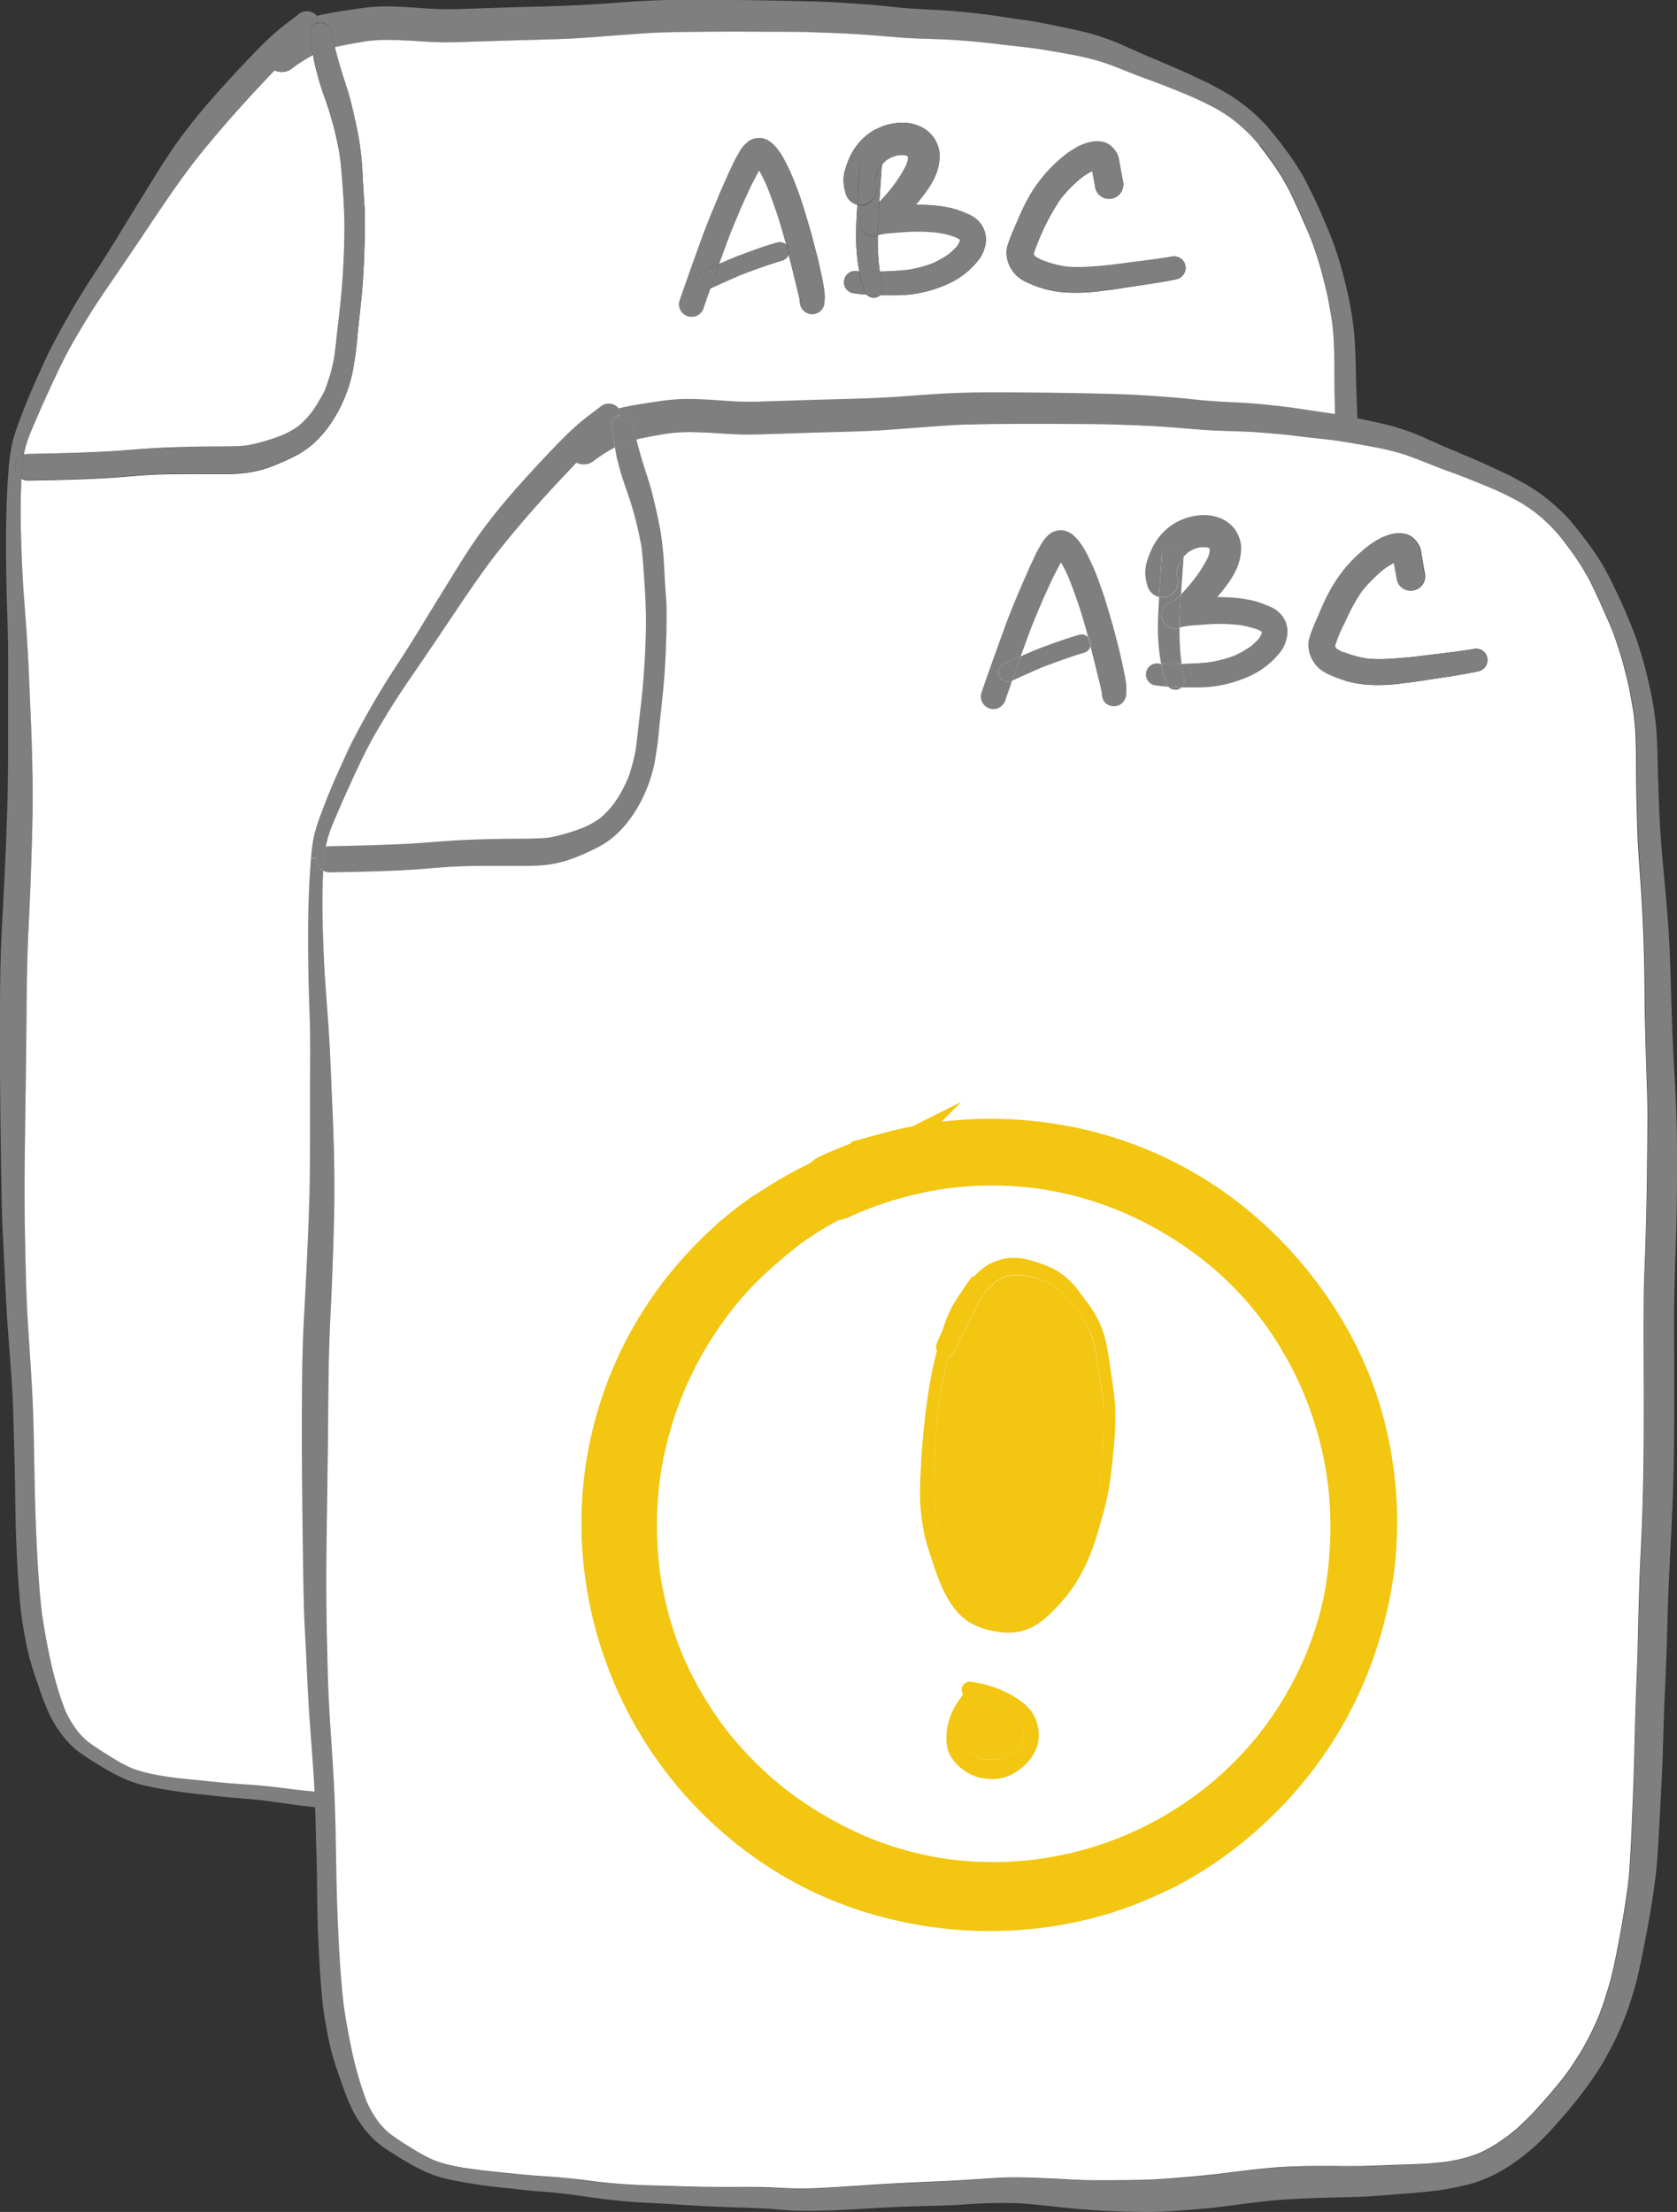 <svg id="Layer_10" data-name="Layer 10" xmlns="http://www.w3.org/2000/svg" viewBox="0 0 491.56 648.45"><rect x="0" y="0" width="491.56" height="648.45" fill="#333333" stroke="none"/><defs><style>.cls-1{fill:#7f7f7f;}.cls-2{fill:#fff;}.cls-3,.cls-4{fill:#f2c611;}.cls-3{stroke:#f2c611;stroke-miterlimit:10;stroke-width:15px;}</style></defs><title>duplicate_detection</title><g id="file"><path class="cls-1" d="M568.59,133.14a46.06,46.06,0,0,0-7.19-7.08,42.07,42.07,0,0,0-6.25-4.06l-2.52-1.28c-1.56-.79-3.16-1.49-4.75-2.19-3.63-1.5-7.24-3-10.92-4.33-1.79-.67-3.59-1.32-5.38-2s-3.65-1.5-5.5-2.18-3.65-1.36-5.54-1.86-3.88-1-5.86-1.37c-3.84-.73-7.7-1.39-11.56-2-2.46-.33-4.92-.6-7.38-.87-2.64-.26-5.28-.64-7.91-.91q-4.18-.42-8.38-.72c-2.64-.19-5.3-.25-7.95-.35s-5-.15-7.52-.34c-2.81-.23-5.62-.44-8.43-.68-5.32-.44-10.63-.67-15.95-.84-5.5-.19-11-.21-16.51-.23s-11.17,0-16.75,0c-3.19,0-6.36.06-9.55.14-2.52.05-5,.1-7.56.28-6,.4-12,.88-18,1.32-5.48.39-11,.52-16.46.67-5.73.15-11.45.34-17.18.52-2.41.08-4.82.18-7.24.18h-.76c-2.67,0-5.32-.2-8-.37s-5.2-.28-7.81-.34a48.34,48.34,0,0,0-7,.4c-1.9.3-3.8.63-5.69,1-1.17.23-2.34.47-3.5.74-.43-1.64-.83-3.3-1.2-5a3.08,3.08,0,0,0-3-2.25,3.28,3.28,0,0,0-.6.06l-.44-2a19.22,19.22,0,0,1,2.08-.5c.93-.18,1.86-.38,2.8-.53,2.25-.38,4.53-.74,6.8-1.07a61.27,61.27,0,0,1,7-.68c4.12-.09,8.25.21,12.36.5,2,.15,4,.25,6,.28s4.19,0,6.28-.1c5.59-.15,11.17-.37,16.76-.52,5.82-.14,11.64-.3,17.47-.59,5.48-.26,11-.77,16.44-1.1,5.08-.31,10.15-.43,15.24-.43h1.56c11.61,0,23.24.18,34.84.49,5.71.15,11.39.57,17.07,1,2.77.23,5.54.54,8.3.81s5.24.4,7.86.54,5.45.25,8.16.5,5.64.54,8.45.88c3,.37,6,.88,9,1.31,2.76.39,5.53.76,8.26,1.3s5.62,1.13,8.44,1.74c2.52.54,5.05,1.12,7.52,1.89a73.26,73.26,0,0,1,8.33,3.21c2.25,1,4.51,2,6.8,3l.5.21.08,0h0c4.65,2,9.29,3.92,13.83,6.11,1.2.57,2.41,1.08,3.56,1.71l3.48,1.88a47,47,0,0,1,6.65,4.43,45.47,45.47,0,0,1,7,6.56c1.88,2.22,3.67,4.52,5.38,6.86a75.88,75.88,0,0,1,4.28,6.42c1.31,2.22,2.39,4.55,3.53,6.86,1,2.09,2,4.21,2.88,6.35,1.16,2.72,2.33,5.44,3.31,8.24s1.78,5.55,2.53,8.38c.72,2.66,1.3,5.34,1.86,8,.59,2.85,1,5.73,1.28,8.63.31,2.73.38,5.49.47,8.24s.14,5.74.24,8.61c.19,5.47.35,10.94.76,16.4.87,11.57,2.27,23.11,2.67,34.71.4,11.18.62,22.38,1.28,33.55.35,5.82.64,11.63.74,17.46.09,5.58.09,11.16,0,16.73s-.13,11.41-.33,17.1-.4,11.59-.48,17.39c-.06,5.4,0,10.82,0,16.22v17.42q0,16.85-.89,33.67c-.31,5.94-.62,11.89-.86,17.85-.2,5.32-.28,10.63-.47,15.95-.2,5.81-.49,11.6-.73,17.39-.21,5.48-.3,10.94-.54,16.42s-.52,11-.83,16.5-.54,11.15-1.23,16.69c-.74,6-1.78,11.85-2.9,17.75q-.77,4.08-1.64,8.12c-.53,2.56-1.16,5.14-1.94,7.63a89.43,89.43,0,0,1-6.37,15.95c-1.3,2.42-2.61,4.84-4.11,7.14s-3.25,4.74-5,7-3.6,4.56-5.54,6.73c-1.78,2-3.53,4.07-5.45,5.93-1,1-2,2-3.12,2.93s-2.37,2-3.64,2.92a50.07,50.07,0,0,1-6.13,4,40.5,40.5,0,0,1-9,3.6,77.31,77.31,0,0,1-8.63,1.69c-2.73.35-5.45.64-8.19.84-5.54.42-11.1,1-16.66,1.11-5.79.16-11.57.29-17.37.58-5.2.26-10.38.84-15.54,1.51l-.15,0-.18,0-.44.05-.25,0c-2.58.35-5.16.69-7.76.93-2.93.28-5.87.5-8.8.73-2.66.2-5.34.39-8,.43s-5.42,0-8.12-.06c-5.62-.16-11.21-.45-16.8-1-5.16-.54-10.32-1.2-15.5-1.49a154,154,0,0,0-16.52.49c-5.33.28-10.67.33-16,.52-11,.39-21.89,1.52-32.86,1.16-2.51-.08-5-.38-7.52-.54-2.75-.16-5.49-.26-8.24-.35-5.55-.18-11.11-.4-16.65-.78-2.87-.2-5.76-.37-8.63-.52-2.67-.13-5.34-.25-8-.49-3-.29-5.94-.62-8.9-1l-7.59-1.08-2.62-.3c-2.73-.31-5.5-.48-8.25-.72-2.59-.23-5.19-.55-7.78-.84a145.75,145.75,0,0,1-16.35-2.43,34.92,34.92,0,0,1-6.89-2.14c-1.17-.54-2.32-1.1-3.46-1.7-2.29-1.2-4.5-2.61-6.68-4a34.82,34.82,0,0,1-4.77-3.4,28.54,28.54,0,0,1-3.11-3.3,32.93,32.93,0,0,1-4.5-7.44c-1.16-2.57-2.08-5.26-3-7.91s-1.74-5.09-2.43-7.7-1.16-5.1-1.62-7.67-.86-5.2-1.11-7.82c-1-10.83-1.4-21.73-1.5-32.61-.05-5.29-.2-10.57-.34-15.84-.15-5.59-.29-11.17-.65-16.75s-.84-11.44-1.25-17.15c-.37-5.48-.63-11-.88-16.46s-.6-10.82-.74-16.22c-.16-5.71-.25-11.42-.33-17.13-.14-11.26-.3-22.52-.28-33.78,0-10.94,0-21.9.58-32.83.63-11.64,1.23-23.26,1.57-34.91.34-11.12.19-22.26.24-33.38,0-5.52.06-11-.05-16.51-.11-5.69-.37-11.37-.45-17.07-.2-11-.19-22,.69-33,0-.25,0-.5.06-.76l1.76.14c0,.13,0,.26,0,.39a3.92,3.92,0,0,0,1.91,3.31l0,.57c-.28,5.48-.25,11-.1,16.47s.38,11.1.78,16.63c.42,5.73.87,11.45,1.2,17.17.31,5.45.49,10.91.74,16.36.5,11.22.84,22.46.59,33.69q-.19,8.8-.54,17.59c-.2,5.59-.52,11.18-.74,16.76-.45,11.2-.42,22.41-.55,33.6s-.33,22.42-.44,33.62c-.13,11,.11,22.07.42,33.11s1.31,22.19,1.86,33.31c.53,10.93.49,21.89.84,32.83q.25,8.12.72,16.22c.29,5.08.68,10.18,1.31,15.21.71,4.6,1.49,9.18,2.53,13.72a98.3,98.3,0,0,0,4.07,13.78,26.18,26.18,0,0,0,1.65,3.31c.64,1.07,1.32,2.1,2.05,3.11a23.9,23.9,0,0,0,3.17,3.21c2.12,1.57,4.35,3,6.59,4.36,1.06.65,2.13,1.31,3.22,1.9s1.91,1,2.88,1.42c4.09,1.62,8.5,2.25,12.85,2.87,3.24.4,6.5.72,9.75,1,3.63.39,7.25.72,10.91.94,2.76.18,5.5.4,8.25.73s5.47.74,8.21,1,5.57.54,8.36.68,5.4.21,8.1.29c5.71.15,11.39.37,17.09.38h4c4.07,0,8.15,0,12.22.15,2.71.13,5.42.25,8.12.28,2.53,0,5.08-.11,7.61-.25,5.62-.29,11.22-.73,16.84-1.07,5.28-.33,10.57-.54,15.86-.77,5.72-.25,11.41-.69,17.13-1,5.25-.3,10.52-.05,15.78.16,2.53.1,5.05.29,7.59.39,2.78.1,5.58.16,8.36.15,5.68,0,11.36,0,17-.43,5.49-.39,11-.87,16.44-1.51,5.64-.64,11.25-1.47,16.91-1.86s11.16-.4,16.74-.4c2.85,0,5.69,0,8.53-.05s5.52-.16,8.26-.26l8.49-.31c2.48-.09,4.95-.34,7.41-.62,1.1-.18,2.18-.37,3.26-.59a37.63,37.63,0,0,0,6.39-1.91,37.07,37.07,0,0,0,6-3.31l2.48-1.74,2.3-1.85c.87-.71,1.65-1.55,2.46-2.3,1.39-1.3,2.68-2.71,4-4.11,2.77-3,5.43-6.17,8-9.41a98.31,98.31,0,0,0,5.5-8.46,92.34,92.34,0,0,0,4.24-8.6c.57-1.47,1.12-2.95,1.64-4.43.55-1.64,1-3.3,1.55-5,1-3.22,1.62-6.57,2.29-9.87,1.26-6.22,2.29-12.49,3.17-18.79.16-1.52.37-3,.47-4.58.43-5.88.68-11.78.92-17.67.21-5.47.44-10.94.58-16.41s.23-10.94.44-16.41.45-10.91.58-16.36c.13-5.93.25-11.86.45-17.8.19-5.54.5-11.07.73-16.6.49-11.56.6-23.11.58-34.67,0-11.16-.16-22.33,0-33.49.08-5.43.37-10.83.53-16.25q.26-8.84.37-17.68.11-8.65.16-17.29c0-5.32-.2-10.63-.37-15.95-.15-5.58-.3-11.17-.35-16.75-.06-5.78-.1-11.56-.28-17.34-.18-6.07-.48-12.12-.88-18.17-.37-5.38-.82-10.77-1-16.16-.18-5.71-.33-11.41-.38-17.12,0-2.95,0-5.89-.1-8.84-.06-1.44,0-2.9-.18-4.32-.11-1.27-.24-2.54-.35-3.82-.39-2.44-.81-4.86-1.27-7.29s-1.06-4.6-1.65-6.88c-.64-2.51-1.42-5-2.24-7.41-.73-2.19-1.64-4.32-2.53-6.45s-1.74-4-2.67-6c-1-2.19-2-4.43-3.2-6.54-.6-1.08-1.21-2.15-1.88-3.2s-1.45-2.2-2.22-3.29c-1.17-1.66-2.39-3.29-3.63-4.91,0,0,0,0-.05-.05A.33.33,0,0,0,568.59,133.14Z" transform="translate(-199.46 -90.52)"/><path class="cls-2" d="M593.52,287.78c.16,5.32.39,10.63.37,15.95q-.06,8.65-.16,17.29-.11,8.84-.37,17.68c-.16,5.42-.45,10.82-.53,16.25-.14,11.16,0,22.33,0,33.49,0,11.56-.09,23.11-.58,34.67-.23,5.53-.54,11.06-.73,16.6-.2,5.93-.33,11.86-.45,17.8-.13,5.45-.37,10.91-.58,16.36s-.3,10.93-.44,16.41-.37,10.94-.58,16.41c-.24,5.89-.49,11.79-.92,17.67-.1,1.54-.3,3.06-.47,4.58-.88,6.3-1.91,12.57-3.17,18.79-.67,3.3-1.32,6.65-2.29,9.87-.5,1.66-1,3.33-1.55,5-.52,1.49-1.07,3-1.64,4.43a92.34,92.34,0,0,1-4.24,8.6,98.31,98.31,0,0,1-5.5,8.46c-2.56,3.24-5.21,6.36-8,9.41-1.27,1.4-2.57,2.81-4,4.11-.81.76-1.59,1.6-2.46,2.3l-2.3,1.85-2.48,1.74a37.07,37.07,0,0,1-6,3.31,37.63,37.63,0,0,1-6.39,1.91c-1.08.23-2.17.42-3.26.59-2.46.28-4.92.53-7.41.62l-8.49.31c-2.75.1-5.5.23-8.26.26s-5.68.05-8.53.05c-5.58,0-11.17,0-16.74.4s-11.27,1.22-16.91,1.86c-5.45.64-10.94,1.12-16.44,1.51-5.67.42-11.35.4-17,.43-2.78,0-5.58-.05-8.36-.15-2.54-.1-5.06-.29-7.59-.39-5.26-.21-10.53-.47-15.78-.16-5.72.33-11.41.77-17.13,1-5.29.23-10.58.44-15.86.77-5.62.34-11.22.78-16.84,1.07-2.53.14-5.08.26-7.61.25-2.71,0-5.42-.15-8.12-.28-4.07-.19-8.15-.18-12.22-.15h-4c-5.71,0-11.39-.23-17.09-.38-2.7-.08-5.4-.14-8.1-.29s-5.58-.39-8.36-.68-5.47-.69-8.21-1-5.49-.55-8.25-.73c-3.65-.23-7.28-.55-10.91-.94-3.25-.33-6.51-.64-9.75-1-4.35-.62-8.75-1.25-12.85-2.87-1-.45-1.93-.92-2.88-1.42s-2.17-1.25-3.22-1.9c-2.24-1.39-4.47-2.78-6.59-4.36a23.9,23.9,0,0,1-3.17-3.21c-.73-1-1.41-2-2.05-3.11a26.18,26.18,0,0,1-1.65-3.31,98.3,98.3,0,0,1-4.07-13.78c-1-4.53-1.83-9.12-2.53-13.72-.63-5-1-10.14-1.31-15.21q-.47-8.1-.72-16.22c-.35-10.94-.31-21.9-.84-32.83-.55-11.12-1.56-22.19-1.86-33.31s-.54-22.07-.42-33.11c.11-11.2.3-22.41.44-33.62s.1-22.41.55-33.6c.23-5.58.54-11.17.74-16.76q.34-8.8.54-17.59c.25-11.23-.09-22.47-.59-33.69-.25-5.45-.43-10.91-.74-16.36-.33-5.72-.78-11.44-1.2-17.17-.4-5.53-.62-11.08-.78-16.63s-.18-11,.1-16.47l0-.57a3.49,3.49,0,0,0,1.93.53c8.12-.15,16.25-.29,24.35-.81,3.63-.23,7.25-.6,10.88-.82s7.27-.24,10.91-.26,7.29,0,10.93,0c1.7,0,3.4,0,5.1-.18a35.11,35.11,0,0,0,6.45-1.13,40.72,40.72,0,0,0,4.86-1.78,56.46,56.46,0,0,0,5.86-2.77c5.33-3,9.16-7.9,11.94-13.22a44.23,44.23,0,0,0,3.89-11A106.39,106.39,0,0,0,304.32,188c.4-3.83.86-7.66,1.21-11.49s.54-7.39.68-11.1.24-7.61.2-11.41c0-1.94-.19-3.89-.31-5.83s-.21-3.67-.33-5.5a95.27,95.27,0,0,0-1.1-11.36c-.67-3.74-1.52-7.43-2.43-11.12-.81-3.22-2-6.36-2.92-9.55q-.93-3.14-1.73-6.28c1.16-.28,2.33-.52,3.5-.74,1.89-.37,3.79-.69,5.69-1a48.34,48.34,0,0,1,7-.4c2.61.06,5.21.16,7.81.34s5.3.34,8,.37h.76c2.42,0,4.84-.1,7.24-.18,5.73-.18,11.45-.37,17.18-.52,5.49-.15,11-.28,16.46-.67,6-.44,12-.92,18-1.32,2.52-.18,5-.23,7.56-.28,3.19-.08,6.36-.11,9.55-.14q8.37-.06,16.75,0c5.5,0,11,0,16.51.23,5.32.18,10.63.4,15.95.84,2.81.24,5.62.45,8.43.68,2.51.19,5,.25,7.52.34s5.3.16,7.95.35q4.19.3,8.38.72c2.63.26,5.26.64,7.91.91,2.46.26,4.92.54,7.38.87,3.87.6,7.72,1.26,11.56,2,2,.38,3.92.86,5.86,1.37s3.72,1.18,5.54,1.86,3.68,1.45,5.5,2.18,3.59,1.36,5.38,2c3.68,1.36,7.29,2.83,10.92,4.33,1.59.71,3.19,1.4,4.75,2.19l2.52,1.28a42.07,42.07,0,0,1,6.25,4.06,46.06,46.06,0,0,1,7.19,7.08.33.33,0,0,1,.06.08s0,0,.05.05c1.23,1.62,2.46,3.25,3.63,4.91.77,1.08,1.5,2.18,2.22,3.29s1.27,2.12,1.88,3.2c1.2,2.1,2.18,4.35,3.2,6.54.93,2,1.79,4,2.67,6s1.8,4.26,2.53,6.45c.82,2.44,1.6,4.9,2.24,7.41.59,2.28,1.2,4.57,1.65,6.88s.88,4.85,1.27,7.29c.11,1.27.24,2.54.35,3.82.14,1.42.11,2.88.18,4.32.11,2.95.08,5.89.1,8.84.05,5.71.2,11.41.38,17.12.19,5.39.64,10.78,1,16.16.4,6.06.71,12.1.88,18.17.18,5.78.21,11.56.28,17.34C593.22,276.61,593.37,282.2,593.52,287.78Zm-49-115.47a3.39,3.39,0,0,0,2.34-4.13,3.3,3.3,0,0,0-1.55-2,3.54,3.54,0,0,0-2.58-.34c-1.25.21-2.49.4-3.75.58-2.56.33-5.09.67-7.63,1-2.92.37-5.83.79-8.75,1.06-1.85.18-3.72.3-5.55.39a33.28,33.28,0,0,1-5.49-.2,31.69,31.69,0,0,1-6.62-1.83,14,14,0,0,1-1.9-1c-.13-.11-.24-.24-.35-.35a2.5,2.5,0,0,1-.14-.25c0-.1-.06-.2-.1-.31a31,31,0,0,1,1.08-3,66.14,66.14,0,0,1,6.86-13.17,40.6,40.6,0,0,1,6.12-6.18,24,24,0,0,1,3.1-1.94c.09.45.19.92.26,1.37.23,1.25.45,2.48.67,3.73a4.07,4.07,0,0,0,1.91,2.48,4.16,4.16,0,0,0,5.71-1.49,4.45,4.45,0,0,0,.42-3.21c-.35-1.91-.69-3.83-1.06-5.73-.05-.34-.1-.69-.16-1-.06-.15-.11-.3-.18-.47a3.88,3.88,0,0,0-.74-1.47,6.5,6.5,0,0,0-1.08-1.26,5.54,5.54,0,0,0-2.32-1.35,9.26,9.26,0,0,0-2.09-.24,8.91,8.91,0,0,0-1.79.19,16.18,16.18,0,0,0-3.84,1.41,27.85,27.85,0,0,0-5.55,4A41,41,0,0,0,504.6,143a41.42,41.42,0,0,0-4.21,6.49c-1.1,2.05-2,4.17-2.91,6.3l-.15.35c-.59,1.39-1.2,2.77-1.74,4.17-.3.79-.58,1.6-.83,2.41a7.37,7.37,0,0,0-.13,3.27,8.66,8.66,0,0,0,.83,2.63,11.05,11.05,0,0,0,1.54,2.27,9.85,9.85,0,0,0,2,1.62,12.44,12.44,0,0,0,1.94,1,30.82,30.82,0,0,0,10.6,2.73,53.42,53.42,0,0,0,11.07-.47c3.09-.31,6.16-.86,9.23-1.32l4.85-.74C539.32,173.33,541.94,172.89,544.54,172.31ZM488,163.44a8.46,8.46,0,0,0,.42-3.31,7.76,7.76,0,0,0-1.21-3.59,8.17,8.17,0,0,0-2.62-2.51,14,14,0,0,0-2.32-1.12,27.22,27.22,0,0,0-3.69-1.28,38.85,38.85,0,0,0-7.7-1c-1-.06-2-.09-3-.08.4-.47.79-.93,1.17-1.41,2.51-3.14,5-6.62,5.62-10.69a13.86,13.86,0,0,0,.2-2.59,9,9,0,0,0-.91-3.53,9.12,9.12,0,0,0-1.57-2.41A10.6,10.6,0,0,0,470,128a12.31,12.31,0,0,0-6.41-1.49h-.1a17.53,17.53,0,0,0-3.25.43,14.1,14.1,0,0,0-3,1c-.59.25-1.15.52-1.7.82a16.54,16.54,0,0,0-2.48,1.79,17.46,17.46,0,0,0-3.67,4.42,18,18,0,0,0-1.42,3,21.36,21.36,0,0,0-.92,2.8,10.34,10.34,0,0,0-.3,3.35,17.06,17.06,0,0,0,.63,3.17,4.56,4.56,0,0,0,3.39,3.22c-.2,3.11-.39,6.22-.38,9.35a58,58,0,0,0,.94,10.23c-.4,0-.79-.06-1.2-.11a3.26,3.26,0,0,0-3.15,2.41,3.32,3.32,0,0,0,.33,2.52,3.21,3.21,0,0,0,2,1.5c1.4.23,2.8.39,4.21.48a2.26,2.26,0,0,0,.64.54,2.79,2.79,0,0,0,2.1.28,2.59,2.59,0,0,0,1.15-.65c1.64,0,3.26,0,4.89,0a36.47,36.47,0,0,0,14.31-3A23.68,23.68,0,0,0,486.84,166,12.2,12.2,0,0,0,488,163.44ZM441.12,179a15.64,15.64,0,0,0-.19-4.19c-.09-.53-.19-1.07-.29-1.6-.19-1.08-.43-2.17-.67-3.24-.4-1.86-.82-3.72-1.31-5.55s-1-4-1.56-5.94c-.67-2.25-1.35-4.5-2-6.75-.58-1.9-1.25-3.78-1.94-5.66a66.76,66.76,0,0,0-3.82-8.7,20,20,0,0,0-2.38-3.6,14.71,14.71,0,0,0-1.16-1.18,6.38,6.38,0,0,0-2.14-1.31A4.63,4.63,0,0,0,422,131a5.73,5.73,0,0,0-2.81.77,10.3,10.3,0,0,0-3,3.45,38.91,38.91,0,0,0-2.3,4.43c-.42.86-.83,1.71-1.21,2.58-.91,2.09-1.85,4.17-2.72,6.28-1.6,3.88-3.22,7.73-4.66,11.68-2.24,6.18-4.46,12.37-6.6,18.59A3.67,3.67,0,0,0,404,182.9a3.77,3.77,0,0,0,1.69-2.19c.64-1.88,1.28-3.74,1.94-5.6l.18-.08c2.88-1.36,5.81-2.63,8.73-3.92,4-1.5,8.07-3,12.2-4.22a2.8,2.8,0,0,0,1.86-1.78c.52,2,1,3.89,1.49,5.86.26,1.08.53,2.18.78,3.27.34,1.4.72,2.8,1,4.22,0,.19,0,.37.05.55a3.74,3.74,0,0,0,1.06,2.53,3.57,3.57,0,0,0,5.08,0A3.79,3.79,0,0,0,441.12,179Z" transform="translate(-199.46 -90.52)"/><path class="cls-1" d="M497.48,155.77c.91-2.13,1.81-4.24,2.91-6.3A41.42,41.42,0,0,1,504.6,143a41,41,0,0,1,5.16-5.49,27.85,27.85,0,0,1,5.55-4,16.18,16.18,0,0,1,3.84-1.41,8.91,8.91,0,0,1,1.79-.19,9.26,9.26,0,0,1,2.09.24,5.54,5.54,0,0,1,2.32,1.35,6.5,6.5,0,0,1,1.08,1.26,3.88,3.88,0,0,1,.74,1.47c.06.16.11.31.18.47.06.34.11.69.16,1,.37,1.9.71,3.82,1.06,5.73a4.45,4.45,0,0,1-.42,3.21,4.16,4.16,0,0,1-5.71,1.49,4.07,4.07,0,0,1-1.91-2.48c-.21-1.25-.44-2.48-.67-3.73-.08-.45-.18-.92-.26-1.37a24,24,0,0,0-3.1,1.94,40.6,40.6,0,0,0-6.12,6.18,66.14,66.14,0,0,0-6.86,13.17,31,31,0,0,0-1.08,3c0,.11.06.21.1.31a2.5,2.5,0,0,0,.14.25c.11.11.23.24.35.35a14,14,0,0,0,1.9,1,31.69,31.69,0,0,0,6.62,1.83,33.28,33.28,0,0,0,5.49.2c1.84-.09,3.7-.21,5.55-.39,2.92-.26,5.83-.69,8.75-1.06,2.54-.3,5.08-.64,7.63-1,1.26-.18,2.51-.37,3.75-.58a3.54,3.54,0,0,1,2.58.34,3.3,3.3,0,0,1,1.55,2,3.39,3.39,0,0,1-2.34,4.13c-2.59.58-5.21,1-7.85,1.42l-4.85.74c-3.07.47-6.15,1-9.23,1.32a53.42,53.42,0,0,1-11.07.47,30.82,30.82,0,0,1-10.6-2.73,12.44,12.44,0,0,1-1.94-1,9.85,9.85,0,0,1-2-1.62,11.05,11.05,0,0,1-1.54-2.27,8.66,8.66,0,0,1-.83-2.63,7.37,7.37,0,0,1,.13-3.27c.25-.81.53-1.61.83-2.41.54-1.4,1.15-2.78,1.74-4.17Zm5,9.7,0-.3h0A2.73,2.73,0,0,0,502.49,165.47Zm0-.33a.74.74,0,0,1,0-.16.77.77,0,0,0,0,.16Z" transform="translate(-199.46 -90.52)"/><path class="cls-1" d="M488.38,160.13a8.46,8.46,0,0,1-.42,3.31,12.2,12.2,0,0,1-1.12,2.52,23.68,23.68,0,0,1-10.26,8.12,36.47,36.47,0,0,1-14.31,3c-1.62,0-3.25,0-4.89,0a2.89,2.89,0,0,0,.76-2.7c-.3-1.4-.55-2.81-.77-4.22,2.7-.09,5.4-.18,8.09-.49a35.32,35.32,0,0,0,7.36-1.91,27.67,27.67,0,0,0,4.9-2.8,22.94,22.94,0,0,0,2.32-2.24,11.49,11.49,0,0,0,.59-1c.1-.3.18-.59.25-.91a0,0,0,0,1,0,0c-.4-.23-.82-.43-1.25-.62a26.39,26.39,0,0,0-5.13-1.31,52.66,52.66,0,0,0-9.86-.2c-1.88.14-3.75.24-5.63.47a15.92,15.92,0,0,0-1.88.37l-.35.13c0-1.62.05-3.24.14-4.86s.19-3.35.29-5a52.17,52.17,0,0,0,3.87-4.46,38.69,38.69,0,0,0,4.08-6.51,12.83,12.83,0,0,0,.44-1.55c0-.25,0-.52,0-.77a1.15,1.15,0,0,1-.1-.16l-.14-.08q-.42-.13-.83-.23c-.54,0-1.06,0-1.59,0a16.8,16.8,0,0,0-2.07.59,17.23,17.23,0,0,0-1.61.93,16.85,16.85,0,0,0-1.34,1.35.28.28,0,0,0,0-.1,3.21,3.21,0,0,0-5.48-2.27,3.38,3.38,0,0,0-.94,2.27q-.34,5.14-.65,10.26c0,.49-.06,1-.09,1.49a4.56,4.56,0,0,1-3.39-3.22,17.06,17.06,0,0,1-.63-3.17,10.34,10.34,0,0,1,.3-3.35A21.36,21.36,0,0,1,448,138a18,18,0,0,1,1.42-3,17.46,17.46,0,0,1,3.67-4.42,16.54,16.54,0,0,1,2.48-1.79c.55-.3,1.11-.57,1.7-.82a14.1,14.1,0,0,1,3-1,17.53,17.53,0,0,1,3.25-.43h.1A12.31,12.31,0,0,1,470,128a10.6,10.6,0,0,1,2.38,1.91A9.12,9.12,0,0,1,474,132.3a9,9,0,0,1,.91,3.53,13.86,13.86,0,0,1-.2,2.59c-.6,4.07-3.11,7.56-5.62,10.69-.38.48-.77.94-1.17,1.41,1,0,2,0,3,.08a38.85,38.85,0,0,1,7.7,1,27.22,27.22,0,0,1,3.69,1.28,14,14,0,0,1,2.32,1.12,8.17,8.17,0,0,1,2.62,2.51A7.76,7.76,0,0,1,488.38,160.13Z" transform="translate(-199.46 -90.52)"/><path class="cls-2" d="M480.86,160.77a0,0,0,0,0,0,0c-.08.31-.15.6-.25.91a11.49,11.49,0,0,1-.59,1,22.94,22.94,0,0,1-2.32,2.24,27.67,27.67,0,0,1-4.9,2.8,35.32,35.32,0,0,1-7.36,1.91c-2.68.31-5.39.4-8.09.49,0-.19-.06-.38-.09-.57a73.14,73.14,0,0,1-.52-10l.35-.13a15.92,15.92,0,0,1,1.88-.37c1.88-.23,3.75-.33,5.63-.47a52.66,52.66,0,0,1,9.86.2,26.39,26.39,0,0,1,5.13,1.31C480,160.34,480.45,160.55,480.86,160.77Z" transform="translate(-199.46 -90.52)"/><path class="cls-2" d="M465.5,136.28a1.15,1.15,0,0,0,.1.16c0,.25,0,.52,0,.77a12.83,12.83,0,0,1-.44,1.55,38.69,38.69,0,0,1-4.08,6.51,52.17,52.17,0,0,1-3.87,4.46c.24-3.63.5-7.24.74-10.86a16.85,16.85,0,0,1,1.34-1.35,17.23,17.23,0,0,1,1.61-.93,16.8,16.8,0,0,1,2.07-.59c.53,0,1,0,1.59,0q.42.09.83.23Z" transform="translate(-199.46 -90.52)"/><path class="cls-1" d="M458.14,174.35a2.89,2.89,0,0,1-.76,2.7c-1.3,0-2.59-.06-3.89-.16a3.49,3.49,0,0,1-.6-1.08,33.24,33.24,0,0,1-1.44-5.15c0-.19-.06-.37-.1-.55a41.28,41.28,0,0,0,4.5.09l1.52-.05C457.58,171.54,457.83,173,458.14,174.35Z" transform="translate(-199.46 -90.52)"/><path class="cls-1" d="M454.74,135.56a3.22,3.22,0,0,1,3.21,3.21.28.28,0,0,1,0,.1l-.1.11a17.68,17.68,0,0,0-1.41,2.46,18.49,18.49,0,0,0-.59,2c.11.47.23.94.35,1.41a4.62,4.62,0,0,1-3.19,5.62,4.56,4.56,0,0,1-2.22,0c0-.49.05-1,.09-1.49q.32-5.12.65-10.26a3.38,3.38,0,0,1,.94-2.27A3.21,3.21,0,0,1,454.74,135.56Z" transform="translate(-199.46 -90.52)"/><path class="cls-1" d="M457.83,139l.1-.11c-.24,3.61-.5,7.23-.74,10.86-.58.6-1.2,1.17-1.84,1.73l-.54.37a5.52,5.52,0,0,0-2.18,1.26,4,4,0,0,0,3.87,6.62l.26-.1a73.14,73.14,0,0,0,.52,10c0,.19.06.38.09.57l-1.52.05a41.28,41.28,0,0,1-4.5-.09,58,58,0,0,1-.94-10.23c0-3.12.18-6.23.38-9.35a4.56,4.56,0,0,0,2.22,0,4.62,4.62,0,0,0,3.19-5.62c-.13-.47-.24-.94-.35-1.41a18.49,18.49,0,0,1,.59-2A17.68,17.68,0,0,1,457.83,139Z" transform="translate(-199.46 -90.52)"/><path class="cls-1" d="M457.19,149.73c-.1,1.66-.2,3.34-.29,5s-.14,3.24-.14,4.86l-.26.1a4,4,0,0,1-3.87-6.62,5.52,5.52,0,0,1,2.18-1.26l.54-.37C456,150.9,456.61,150.33,457.19,149.73Z" transform="translate(-199.46 -90.52)"/><path class="cls-1" d="M457.38,177a2.59,2.59,0,0,1-1.15.65,2.79,2.79,0,0,1-2.1-.28,2.26,2.26,0,0,1-.64-.54C454.79,177,456.08,177,457.38,177Z" transform="translate(-199.46 -90.52)"/><path class="cls-1" d="M452.88,175.8a3.49,3.49,0,0,0,.6,1.08c-1.41-.09-2.81-.25-4.21-.48a3.21,3.21,0,0,1-2-1.5,3.32,3.32,0,0,1-.33-2.52,3.26,3.26,0,0,1,3.15-2.41c.4.05.79.09,1.2.11,0,.19.06.37.1.55A33.24,33.24,0,0,0,452.88,175.8Z" transform="translate(-199.46 -90.52)"/><path class="cls-1" d="M440.93,174.83a15.64,15.64,0,0,1,.19,4.19,3.79,3.79,0,0,1-1,2.53,3.57,3.57,0,0,1-5.08,0,3.74,3.74,0,0,1-1.06-2.53c0-.19,0-.37-.05-.55-.26-1.42-.64-2.82-1-4.22-.25-1.1-.52-2.19-.78-3.27-.48-2-1-3.9-1.49-5.86a2.66,2.66,0,0,0,.06-1.6,2.53,2.53,0,0,0-.83-1.3,145.36,145.36,0,0,0-5.53-16.94,40,40,0,0,0-2.36-4.77c-.44.76-.86,1.55-1.26,2.34s-1,1.84-1.41,2.78L416.86,151c-1.49,3.5-3,7-4.29,10.54-.77,2.12-1.55,4.23-2.32,6.35-1.74.76-3.48,1.54-5.19,2.34a2.66,2.66,0,0,0-1.27,1.65,2.75,2.75,0,0,0,3.88,3.21c-.65,1.86-1.3,3.73-1.94,5.6A3.77,3.77,0,0,1,404,182.9a3.67,3.67,0,0,1-5.39-4.14c2.14-6.22,4.36-12.41,6.6-18.59,1.44-3.94,3.06-7.8,4.66-11.68.87-2.12,1.81-4.19,2.72-6.28.38-.87.79-1.73,1.21-2.58a38.91,38.91,0,0,1,2.3-4.43,10.3,10.3,0,0,1,3-3.45A5.73,5.73,0,0,1,422,131a4.63,4.63,0,0,1,1.7.31,6.38,6.38,0,0,1,2.14,1.31,14.71,14.71,0,0,1,1.16,1.18,20,20,0,0,1,2.38,3.6,66.76,66.76,0,0,1,3.82,8.7c.69,1.88,1.36,3.75,1.94,5.66.67,2.25,1.35,4.5,2,6.75.59,2,1,4,1.56,5.94s.91,3.69,1.31,5.55c.24,1.07.48,2.15.67,3.24C440.74,173.76,440.84,174.3,440.93,174.83Z" transform="translate(-199.46 -90.52)"/><path class="cls-1" d="M430.7,163.52a2.66,2.66,0,0,1-.06,1.6c-.08-.33-.16-.67-.25-1-.16-.63-.34-1.27-.52-1.9A2.53,2.53,0,0,1,430.7,163.52Z" transform="translate(-199.46 -90.52)"/><path class="cls-1" d="M430.39,164.12c.09.33.18.67.25,1a2.8,2.8,0,0,1-1.86,1.78c-4.13,1.21-8.16,2.72-12.2,4.22-2.92,1.28-5.84,2.56-8.73,3.92l-.18.08c.5-1.49,1-3,1.57-4.45.34-.92.67-1.84,1-2.76.54-.25,1.07-.48,1.61-.72,1.54-.67,3.07-1.32,4.65-1.9,3.58-1.32,7.15-2.63,10.82-3.68a2.35,2.35,0,0,1,.72-.1,2.75,2.75,0,0,1,1.83.72C430,162.85,430.23,163.49,430.39,164.12Z" transform="translate(-199.46 -90.52)"/><path class="cls-2" d="M429.87,162.22a2.75,2.75,0,0,0-1.83-.72,2.35,2.35,0,0,0-.72.1c-3.67,1-7.24,2.36-10.82,3.68-1.57.58-3.11,1.23-4.65,1.9-.54.24-1.07.47-1.61.72.77-2.12,1.55-4.23,2.32-6.35,1.3-3.56,2.81-7,4.29-10.54l2.46-5.38c.43-.94.94-1.86,1.41-2.78s.82-1.59,1.26-2.34a40,40,0,0,1,2.36,4.77A145.36,145.36,0,0,1,429.87,162.22Z" transform="translate(-199.46 -90.52)"/><path class="cls-1" d="M410.25,167.9c-.34.92-.67,1.84-1,2.76-.54,1.49-1.07,3-1.57,4.45a2.74,2.74,0,0,1-2,.2,2.77,2.77,0,0,1-1.93-3.41,2.66,2.66,0,0,1,1.27-1.65C406.77,169.44,408.51,168.66,410.25,167.9Z" transform="translate(-199.46 -90.52)"/><path class="cls-1" d="M306.41,154c0,3.8-.06,7.61-.2,11.41s-.35,7.41-.68,11.1-.81,7.66-1.21,11.49a106.39,106.39,0,0,1-1.46,11.31,44.23,44.23,0,0,1-3.89,11c-2.78,5.33-6.61,10.26-11.94,13.22a56.46,56.46,0,0,1-5.86,2.77,40.72,40.72,0,0,1-4.86,1.78,35.11,35.11,0,0,1-6.45,1.13c-1.7.15-3.4.18-5.1.18-3.64,0-7.28,0-10.93,0s-7.27.06-10.91.26-7.25.59-10.88.82c-8.1.52-16.22.65-24.35.81a3.49,3.49,0,0,1-1.93-.53c.1-2,.26-4,.5-6,.05-.3.1-.59.16-.89a3.85,3.85,0,0,1,1.26-.24c7.22-.13,14.43-.31,21.64-.64,3.58-.16,7.15-.47,10.72-.74s7.27-.48,10.91-.59,7.13-.19,10.69-.21c3.4,0,6.83,0,10.21-.31A55.92,55.92,0,0,0,282.4,218a26.62,26.62,0,0,0,4.36-2.48,25.77,25.77,0,0,0,3.82-3.87A34.07,34.07,0,0,0,293,208c.71-1.27,1.35-2.56,2-3.88s1-2.85,1.41-4.31a49,49,0,0,0,1.07-4.81c.29-2.23.53-4.46.77-6.69.28-2.53.59-5.06.87-7.59q1.19-11.26,1.31-22.6c0-3.83-.16-7.62-.42-11.44-.23-3.53-.45-7.07-.86-10.58a99,99,0,0,0-4.36-16.68c-.54-1.55-1.06-3.09-1.55-4.65s-.83-3-1.21-4.51a35.66,35.66,0,0,1-.71-3.6c.72-.38,1.44-.73,2.17-1.06a34.44,34.44,0,0,1,4.13-1.22q.79,3.16,1.73,6.28c.94,3.19,2.12,6.32,2.92,9.55.91,3.69,1.76,7.38,2.43,11.12a95.27,95.27,0,0,1,1.1,11.36c.11,1.84.23,3.67.33,5.5S306.38,152.09,306.41,154Z" transform="translate(-199.46 -90.52)"/><path class="cls-2" d="M300,146.68c.25,3.82.45,7.61.42,11.44q-.11,11.34-1.31,22.6c-.28,2.53-.59,5.06-.87,7.59-.24,2.23-.48,4.46-.77,6.69a49,49,0,0,1-1.07,4.81c-.4,1.46-.89,2.88-1.41,4.31s-1.25,2.61-2,3.88a34.07,34.07,0,0,1-2.43,3.7,25.77,25.77,0,0,1-3.82,3.87A26.62,26.62,0,0,1,282.4,218a55.92,55.92,0,0,1-10.54,3.1c-3.39.35-6.81.29-10.21.31-3.56,0-7.13.11-10.69.21s-7.27.31-10.91.59-7.14.58-10.72.74c-7.2.33-14.42.52-21.64.64a3.85,3.85,0,0,0-1.26.24,29.16,29.16,0,0,1,1.16-4.47c.57-1.59,1.25-3.14,1.9-4.7h0l.06-.11c2-4.67,4.07-9.28,6.22-13.88q1.55-3.33,3.25-6.57c1.27-2.39,2.66-4.72,4-7.05,2.62-4.4,5.4-8.69,8.3-12.9q4.53-6.59,9-13.24c5-7.48,10-15.05,15.42-22.22,4.84-6.18,9.95-12.15,15.23-18q3.89-4.29,7.91-8.48l1-1.08a5.59,5.59,0,0,0,.77.28,4.88,4.88,0,0,0,3.93-.52,47.92,47.92,0,0,1,6.65-4.29,35.66,35.66,0,0,0,.71,3.6c.38,1.51.76,3,1.21,4.51s1,3.1,1.55,4.65a99,99,0,0,1,4.36,16.68C299.52,139.61,299.74,143.15,300,146.68Z" transform="translate(-199.46 -90.52)"/><path class="cls-1" d="M296.39,99.42c.37,1.66.77,3.33,1.2,5a34.44,34.44,0,0,0-4.13,1.22c-.73.33-1.45.68-2.17,1.06,0-.18-.06-.34-.09-.52-.31-2-.59-3.93-.84-5.91a2.92,2.92,0,0,1,.89-2.18,3,3,0,0,1,1.57-.83,3.28,3.28,0,0,1,.6-.06A3.08,3.08,0,0,1,296.39,99.42Z" transform="translate(-199.46 -90.52)"/><path class="cls-1" d="M209.55,214.59l-.06.11h0c-.65,1.56-1.34,3.11-1.9,4.7a29.16,29.16,0,0,0-1.16,4.47,3.83,3.83,0,0,0-2.56,3.22l-1.76-.14a42.55,42.55,0,0,1,1.06-7,62.76,62.76,0,0,1,2.23-6.73c1.81-4.9,3.89-9.71,6.07-14.46,1-2.23,2-4.45,3.15-6.64s2.46-4.63,3.74-6.93c2.52-4.45,5.09-8.87,7.9-13.14,2.91-4.42,5.74-8.88,8.49-13.41,2.83-4.69,5.72-9.32,8.6-14s5.62-9.08,8.78-13.4c3.38-4.63,7-9,10.83-13.31q5.25-5.89,10.73-11.59c2-2.07,4-4.08,6.15-6,2.43-2.13,5.05-4,7.62-6a3.82,3.82,0,0,1,3-.39,4,4,0,0,1,1.93,1.22l.44,2a3,3,0,0,0-1.57.83,2.92,2.92,0,0,0-.89,2.18c.25,2,.53,3.94.84,5.91,0,.18.05.34.09.52a47.92,47.92,0,0,0-6.65,4.29,4.88,4.88,0,0,1-3.93.52,5.59,5.59,0,0,1-.77-.28l-1,1.08q-4,4.18-7.91,8.48c-5.28,5.82-10.39,11.79-15.23,18-5.45,7.17-10.38,14.74-15.42,22.22q-4.46,6.63-9,13.24c-2.9,4.21-5.68,8.5-8.3,12.9-1.39,2.33-2.77,4.66-4,7.05q-1.7,3.25-3.25,6.57C213.62,205.31,211.53,209.92,209.55,214.59Z" transform="translate(-199.46 -90.52)"/><path class="cls-1" d="M206.43,223.88c-.06.3-.11.59-.16.89-.24,2-.4,4-.5,6a3.92,3.92,0,0,1-1.91-3.31c0-.13,0-.26,0-.39A3.83,3.83,0,0,1,206.43,223.88Z" transform="translate(-199.46 -90.52)"/></g><g id="file-2" data-name="file"><path class="cls-1" d="M625.11,222.45l.08,0h.05c4.62,2,9.28,3.9,13.8,6.1,1.18.57,2.41,1.08,3.56,1.71l3.48,1.88a54,54,0,0,1,13.65,11c1.88,2.22,3.67,4.52,5.38,6.86a72.83,72.83,0,0,1,4.27,6.42c1.31,2.23,2.41,4.55,3.53,6.86,1,2.09,2,4.22,2.9,6.35,1.16,2.72,2.33,5.44,3.3,8.24s1.78,5.55,2.54,8.38c.72,2.66,1.3,5.34,1.85,8,.59,2.85,1,5.73,1.3,8.63.31,2.73.38,5.49.47,8.24s.14,5.76.24,8.63c.18,5.47.35,10.93.76,16.39.87,11.57,2.25,23.11,2.67,34.71.4,11.18.6,22.38,1.28,33.55.34,5.82.64,11.64.73,17.46.1,5.58.1,11.16.05,16.74s-.13,11.4-.34,17.09-.39,11.59-.47,17.39c-.06,5.42,0,10.82,0,16.23,0,5.79,0,11.6,0,17.41q0,16.85-.89,33.67c-.3,5.94-.6,11.89-.84,17.85-.21,5.32-.29,10.63-.48,16-.2,5.79-.49,11.59-.72,17.38-.23,5.48-.31,11-.54,16.42s-.53,11-.83,16.5-.54,11.16-1.23,16.69c-.74,6-1.79,11.85-2.9,17.76-.52,2.71-1.07,5.42-1.64,8.11s-1.17,5.14-1.94,7.63a90.39,90.39,0,0,1-6.37,15.95c-1.3,2.42-2.61,4.85-4.12,7.14s-3.24,4.75-5,7-3.61,4.56-5.54,6.73c-1.78,2-3.53,4.07-5.47,5.93-1,1-2,2-3.11,2.93s-2.37,2-3.64,2.93a54.32,54.32,0,0,1-6.13,4,40.46,40.46,0,0,1-9,3.59,77.88,77.88,0,0,1-8.63,1.69c-2.73.37-5.45.64-8.19.84-5.55.43-11.1,1-16.66,1.12-5.79.16-11.59.28-17.37.57-5.25.26-10.48.86-15.69,1.54l-.62.09c-2.67.35-5.34.71-8,1q-4.38.42-8.79.73c-2.66.2-5.34.39-8,.44s-5.42,0-8.12-.08c-5.62-.16-11.21-.45-16.8-1-5.16-.53-10.32-1.2-15.5-1.47a151,151,0,0,0-16.54.48c-5.32.28-10.66.33-16,.53-11,.38-21.89,1.51-32.87,1.15-2.51-.08-5-.38-7.51-.54-2.75-.16-5.49-.26-8.25-.35-5.54-.16-11.1-.4-16.64-.78-2.87-.19-5.76-.37-8.64-.5-2.66-.14-5.33-.26-8-.5-3-.29-5.93-.6-8.89-1l-7.61-1.08-2.61-.3c-2.75-.31-5.5-.48-8.25-.72s-5.2-.55-7.78-.84a142.91,142.91,0,0,1-16.35-2.43,34.66,34.66,0,0,1-6.89-2.14c-1.17-.54-2.33-1.1-3.48-1.7-2.28-1.2-4.5-2.61-6.68-4a35.29,35.29,0,0,1-4.77-3.4,29.66,29.66,0,0,1-3.11-3.3,33.87,33.87,0,0,1-4.5-7.44c-1.16-2.57-2.07-5.26-3-7.91s-1.75-5.09-2.44-7.7-1.15-5.09-1.62-7.67-.86-5.2-1.1-7.82c-1-10.83-1.41-21.73-1.5-32.61-.05-5.28-.2-10.57-.35-15.84-.14-5.58-.29-11.17-.65-16.74-.37-5.73-.83-11.45-1.23-17.17-.38-5.48-.63-11-.88-16.46s-.6-10.81-.76-16.22c-.15-5.71-.24-11.41-.31-17.13-.14-11.26-.31-22.52-.28-33.78,0-10.94,0-21.9.57-32.83.63-11.63,1.23-23.26,1.59-34.91.33-11.12.19-22.26.23-33.38,0-5.5.08-11,0-16.51-.11-5.69-.37-11.37-.47-17.07-.19-11-.18-22,.71-33,0-.25,0-.52.06-.77l1.76.14c0,.13,0,.26,0,.39a3.91,3.91,0,0,0,1.9,3.31l0,.57c-.28,5.49-.24,11-.09,16.47s.38,11.1.78,16.63c.42,5.73.87,11.45,1.2,17.18.3,5.44.48,10.91.73,16.35.52,11.22.86,22.47.6,33.69q-.21,8.8-.54,17.59c-.21,5.59-.52,11.18-.74,16.76-.45,11.2-.42,22.41-.55,33.6s-.33,22.42-.45,33.63c-.11,11,.13,22.07.43,33.1s1.31,22.2,1.85,33.31c.54,10.93.5,21.89.84,32.83q.26,8.12.72,16.22c.29,5.08.69,10.18,1.32,15.21.71,4.6,1.49,9.19,2.52,13.73a102.17,102.17,0,0,0,4.07,13.77,29.15,29.15,0,0,0,1.65,3.33c.65,1.07,1.34,2.09,2.07,3.1a23.9,23.9,0,0,0,3.17,3.21c2.1,1.57,4.33,3,6.57,4.36,1.07.67,2.13,1.31,3.24,1.9.94.5,1.91,1,2.88,1.42,4.09,1.64,8.5,2.27,12.85,2.87,3.24.4,6.5.72,9.75,1.06,3.63.38,7.25.71,10.89.93,2.76.18,5.52.4,8.26.73s5.47.74,8.2,1,5.57.53,8.36.67,5.42.23,8.11.29c5.69.15,11.39.37,17.08.38,1.35,0,2.68,0,4,0,4.08,0,8.15,0,12.23.15,2.71.13,5.4.25,8.12.28,2.52,0,5.08-.11,7.59-.25,5.62-.29,11.22-.73,16.84-1.07,5.29-.33,10.58-.54,15.87-.77,5.72-.25,11.41-.69,17.12-1,5.26-.3,10.53-.05,15.79.16,2.53.1,5.05.29,7.58.39,2.8.11,5.58.16,8.38.15,5.68,0,11.36,0,17-.42,5.48-.4,11-.88,16.44-1.51,5.64-.65,11.25-1.49,16.91-1.88s11.16-.4,16.73-.4c2.85,0,5.69,0,8.54,0s5.5-.18,8.26-.28l8.48-.3c2.48-.1,4.95-.35,7.42-.63,1.1-.18,2.18-.35,3.26-.59a38.77,38.77,0,0,0,6.39-1.9,38.12,38.12,0,0,0,6-3.33c.83-.58,1.65-1.16,2.48-1.73l2.3-1.86c.86-.71,1.65-1.55,2.46-2.3,1.39-1.3,2.68-2.71,4-4.11,2.77-3,5.43-6.17,8-9.41a93.72,93.72,0,0,0,5.52-8.46,92.34,92.34,0,0,0,4.24-8.6c.57-1.47,1.12-2.95,1.62-4.43.55-1.64,1.06-3.3,1.55-5,1-3.22,1.64-6.56,2.3-9.87,1.25-6.22,2.28-12.49,3.16-18.78.18-1.54.38-3.06.48-4.58.42-5.89.68-11.79.91-17.68.23-5.47.44-10.94.58-16.41s.23-10.94.45-16.41.45-10.91.57-16.36c.14-5.93.26-11.86.47-17.8.19-5.54.5-11.07.73-16.6.48-11.56.6-23.11.58-34.67,0-11.16-.16-22.33,0-33.49.06-5.42.37-10.83.52-16.25q.26-8.84.38-17.68.09-8.65.16-17.29c0-5.32-.21-10.63-.37-15.95-.15-5.58-.3-11.16-.37-16.75-.05-5.78-.09-11.56-.26-17.34q-.26-9.09-.89-18.17c-.35-5.38-.82-10.77-1-16.16-.19-5.71-.33-11.41-.38-17.12,0-2.95,0-5.89-.1-8.84-.06-1.44,0-2.9-.18-4.32-.13-1.27-.24-2.54-.37-3.82-.38-2.44-.79-4.86-1.27-7.29s-1.06-4.6-1.64-6.88c-.64-2.49-1.42-4.95-2.25-7.41-.72-2.18-1.64-4.32-2.52-6.45s-1.75-4-2.67-6c-1-2.19-2-4.42-3.2-6.54-.62-1.08-1.21-2.15-1.89-3.2s-1.44-2.2-2.2-3.29c-1.17-1.66-2.39-3.29-3.64-4.9a46.49,46.49,0,0,0-7.29-7.22,43.22,43.22,0,0,0-6.26-4.06l-2.52-1.28c-1.55-.79-3.15-1.49-4.75-2.19-3.61-1.5-7.24-3-10.91-4.33-1.8-.67-3.6-1.32-5.38-2s-3.67-1.49-5.52-2.18-3.65-1.36-5.53-1.86-3.89-1-5.86-1.37c-3.85-.73-7.71-1.39-11.57-2q-3.68-.47-7.38-.86c-2.63-.28-5.26-.65-7.9-.92-2.8-.28-5.58-.52-8.38-.72-2.64-.19-5.3-.25-7.95-.35s-5-.15-7.53-.34q-4.21-.32-8.43-.68c-5.3-.43-10.62-.67-15.93-.84-5.5-.19-11-.21-16.52-.23s-11.16,0-16.75,0c-3.17,0-6.36.05-9.53.13-2.52.05-5,.1-7.56.28-6,.4-12,.88-18,1.32-5.47.39-11,.52-16.45.67-5.73.15-11.46.35-17.18.53-2.42.08-4.84.18-7.24.18H418c-2.67,0-5.32-.19-8-.37s-5.2-.28-7.81-.34a48.51,48.51,0,0,0-7,.4c-1.9.3-3.79.63-5.68,1-1.18.23-2.36.47-3.51.74-.43-1.65-.82-3.3-1.18-5a3.08,3.08,0,0,0-3-2.25,3.28,3.28,0,0,0-.6.06l-.45-2c.69-.2,1.39-.37,2.09-.5.92-.18,1.85-.38,2.78-.53,2.27-.38,4.53-.74,6.81-1.06a55.76,55.76,0,0,1,7-.68c4.11-.1,8.25.2,12.34.49,2,.15,4,.25,6,.28s4.21,0,6.3-.1c5.58-.15,11.17-.37,16.75-.52,5.83-.14,11.65-.29,17.47-.58,5.49-.28,11-.78,16.45-1.11,5.08-.3,10.15-.42,15.24-.42h1.55c11.63,0,23.24.18,34.85.49,5.71.15,11.39.57,17.07,1,2.77.23,5.53.54,8.3.81,2.62.25,5.24.4,7.86.54s5.45.25,8.16.5,5.63.54,8.45.89c3,.35,6,.88,9,1.3,2.77.39,5.53.77,8.27,1.3s5.62,1.13,8.43,1.74c2.52.54,5.06,1.12,7.52,1.9a70.05,70.05,0,0,1,8.33,3.2C620.22,220.31,622.65,221.4,625.11,222.45Z" transform="translate(-199.46 -90.52)"/><path class="cls-2" d="M682,402.74c.15,5.32.39,10.63.37,15.95q-.06,8.65-.16,17.29-.11,8.84-.38,17.68c-.15,5.42-.45,10.83-.52,16.25-.14,11.16,0,22.33,0,33.49,0,11.56-.1,23.11-.58,34.67-.23,5.53-.54,11.06-.73,16.6-.2,5.93-.33,11.86-.47,17.8-.11,5.45-.37,10.91-.57,16.36s-.31,10.94-.45,16.41-.35,10.94-.58,16.41c-.23,5.89-.49,11.79-.91,17.68-.1,1.52-.3,3-.48,4.58-.88,6.28-1.91,12.56-3.16,18.78-.67,3.31-1.32,6.65-2.3,9.87-.49,1.66-1,3.33-1.55,5-.5,1.49-1.06,3-1.62,4.43a92.34,92.34,0,0,1-4.24,8.6,93.72,93.72,0,0,1-5.52,8.46c-2.54,3.24-5.2,6.36-8,9.41-1.27,1.4-2.57,2.81-4,4.11-.81.76-1.6,1.6-2.46,2.3l-2.3,1.86c-.83.57-1.65,1.15-2.48,1.73a38.12,38.12,0,0,1-6,3.33,38.77,38.77,0,0,1-6.39,1.9c-1.08.24-2.17.42-3.26.59-2.47.28-4.94.53-7.42.63l-8.48.3c-2.76.1-5.5.23-8.26.28s-5.69.05-8.54,0c-5.57,0-11.16,0-16.73.4s-11.27,1.22-16.91,1.88c-5.47.63-11,1.11-16.44,1.51-5.67.4-11.35.39-17,.42-2.8,0-5.58,0-8.38-.15-2.53-.1-5.05-.29-7.58-.39-5.26-.21-10.53-.47-15.79-.16-5.71.33-11.4.77-17.12,1-5.29.23-10.58.44-15.87.77-5.62.34-11.22.78-16.84,1.07-2.52.14-5.08.26-7.59.25-2.72,0-5.42-.15-8.12-.28-4.08-.19-8.15-.16-12.23-.15-1.34,0-2.67,0-4,0-5.69,0-11.39-.23-17.08-.38-2.7-.06-5.4-.14-8.11-.29s-5.58-.39-8.36-.67-5.47-.71-8.2-1-5.5-.55-8.26-.73c-3.64-.23-7.27-.55-10.89-.93-3.25-.34-6.51-.65-9.75-1.06-4.35-.6-8.75-1.23-12.85-2.87-1-.45-1.94-.92-2.88-1.42-1.11-.59-2.17-1.23-3.24-1.9-2.24-1.37-4.47-2.78-6.57-4.36a23.9,23.9,0,0,1-3.17-3.21c-.73-1-1.41-2-2.07-3.1a29.15,29.15,0,0,1-1.65-3.33,102.17,102.17,0,0,1-4.07-13.77c-1-4.53-1.81-9.13-2.52-13.73-.63-5-1-10.14-1.32-15.21q-.45-8.1-.72-16.22c-.34-10.94-.3-21.9-.84-32.83-.54-11.11-1.56-22.19-1.85-33.31s-.54-22.07-.43-33.1c.13-11.21.31-22.42.45-33.63s.1-22.41.55-33.6c.23-5.58.53-11.17.74-16.76q.34-8.8.54-17.59c.25-11.22-.09-22.47-.6-33.69-.25-5.44-.43-10.91-.73-16.35-.33-5.73-.78-11.45-1.2-17.18-.4-5.53-.62-11.07-.78-16.63s-.19-11,.09-16.47l0-.57a3.54,3.54,0,0,0,1.94.53c8.11-.15,16.25-.28,24.35-.79,3.63-.24,7.24-.62,10.88-.82s7.27-.25,10.91-.28l10.93,0c1.69,0,3.4,0,5.09-.16a36.17,36.17,0,0,0,6.46-1.15,42.31,42.31,0,0,0,4.86-1.76,59.07,59.07,0,0,0,5.84-2.78c5.34-3,9.17-7.9,12-13.22a43.53,43.53,0,0,0,3.88-11A106.41,106.41,0,0,0,392.77,303c.4-3.83.86-7.65,1.2-11.49.34-3.69.54-7.39.69-11.1s.24-7.59.19-11.4c0-2-.19-3.9-.3-5.84s-.23-3.67-.33-5.5a98,98,0,0,0-1.1-11.36c-.67-3.74-1.54-7.43-2.44-11.11-.79-3.24-2-6.37-2.91-9.56q-.93-3.14-1.74-6.28c1.16-.28,2.33-.52,3.51-.74,1.89-.37,3.78-.69,5.68-1a48.51,48.51,0,0,1,7-.4c2.61.06,5.2.16,7.81.34s5.3.34,8,.37h.76c2.41,0,4.82-.1,7.24-.18,5.72-.18,11.45-.38,17.18-.53,5.49-.15,11-.28,16.45-.67,6-.44,12-.92,18-1.32,2.52-.18,5-.23,7.56-.28,3.17-.08,6.36-.11,9.53-.13,5.59-.05,11.17-.05,16.75,0s11,0,16.52.23c5.32.18,10.63.42,15.93.84q4.21.36,8.43.68c2.51.19,5,.25,7.53.34s5.3.16,7.95.35c2.8.2,5.58.44,8.38.72,2.63.26,5.26.64,7.9.92q3.7.38,7.38.86c3.87.6,7.72,1.26,11.57,2,2,.38,3.92.86,5.86,1.37s3.7,1.18,5.53,1.86,3.68,1.45,5.52,2.18,3.58,1.36,5.38,2c3.67,1.36,7.29,2.83,10.91,4.33,1.6.71,3.2,1.4,4.75,2.19l2.52,1.28a43.22,43.22,0,0,1,6.26,4.06,46.49,46.49,0,0,1,7.29,7.22c1.25,1.61,2.47,3.24,3.64,4.9.77,1.08,1.49,2.18,2.2,3.29s1.27,2.12,1.89,3.2c1.18,2.12,2.17,4.35,3.2,6.54.92,2,1.79,4,2.67,6s1.8,4.27,2.52,6.45c.83,2.46,1.61,4.91,2.25,7.41.58,2.28,1.2,4.57,1.64,6.88s.89,4.85,1.27,7.29c.13,1.27.24,2.54.37,3.82.14,1.42.11,2.88.18,4.32.11,2.95.08,5.89.1,8.84.05,5.71.19,11.41.38,17.12.18,5.39.64,10.78,1,16.16q.62,9.09.89,18.17c.18,5.78.21,11.56.26,17.34C681.67,391.58,681.82,397.16,682,402.74ZM633,287.27a3.39,3.39,0,0,0,2.36-4.13,3.35,3.35,0,0,0-1.55-2,3.54,3.54,0,0,0-2.58-.34c-1.12.19-2.25.37-3.38.53q-4,.55-8,1c-2.91.35-5.82.78-8.75,1-1.85.18-3.7.3-5.55.39a34.55,34.55,0,0,1-5.48-.19,32.51,32.51,0,0,1-6.62-1.84,14.11,14.11,0,0,1-1.91-1c-.11-.11-.24-.23-.35-.35a2.34,2.34,0,0,0-.14-.24c0-.11-.06-.21-.09-.33a28,28,0,0,1,1.08-3c1.94-4.56,3.93-9.14,6.85-13.17a41.27,41.27,0,0,1,6.13-6.18,24,24,0,0,1,3.1-1.94l.26,1.39c.21,1.23.44,2.48.67,3.72a4,4,0,0,0,1.91,2.48,4.14,4.14,0,0,0,5.69-1.49,4.38,4.38,0,0,0,.42-3.21c-.34-1.91-.68-3.83-1-5.73-.05-.34-.11-.69-.16-1-.06-.15-.11-.3-.18-.47a4.1,4.1,0,0,0-.76-1.47,6.44,6.44,0,0,0-1.07-1.26,5.68,5.68,0,0,0-2.32-1.35,10,10,0,0,0-2.09-.24,8.93,8.93,0,0,0-1.8.19,16.08,16.08,0,0,0-3.83,1.41,27.91,27.91,0,0,0-5.55,4A40.2,40.2,0,0,0,593,258a41.42,41.42,0,0,0-4.21,6.49c-1,2-1.93,4-2.77,6a2.69,2.69,0,0,0-.13.28l-.15.35c-.59,1.39-1.2,2.77-1.74,4.17-.3.79-.58,1.6-.83,2.41a7.37,7.37,0,0,0-.14,3.27,8.81,8.81,0,0,0,.84,2.63,11.49,11.49,0,0,0,1.54,2.28,9.46,9.46,0,0,0,2,1.61,11,11,0,0,0,1.94,1,35.57,35.57,0,0,0,4.82,1.76,34.64,34.64,0,0,0,5.78,1,52.41,52.41,0,0,0,11.06-.47c3.1-.31,6.17-.86,9.23-1.32l4.86-.73C627.76,288.29,630.4,287.85,633,287.27Zm-56.58-8.85a8.8,8.8,0,0,0,.43-3.33,7.91,7.91,0,0,0-1.21-3.59A8.17,8.17,0,0,0,573,269a15.26,15.26,0,0,0-2.33-1.12,27.67,27.67,0,0,0-3.68-1.28,39.8,39.8,0,0,0-7.71-1q-1.47-.09-2.95-.08l1.17-1.41c2.51-3.14,5-6.62,5.62-10.69a15,15,0,0,0,.19-2.59,9.23,9.23,0,0,0-.89-3.53,9.12,9.12,0,0,0-1.57-2.41,10.54,10.54,0,0,0-2.38-1.9,12.25,12.25,0,0,0-6.42-1.5H552a17.53,17.53,0,0,0-3.25.43,15,15,0,0,0-3,1c-.58.25-1.13.52-1.69.82a17.11,17.11,0,0,0-6.15,6.21,18.53,18.53,0,0,0-1.42,3,19.68,19.68,0,0,0-.93,2.8,11.09,11.09,0,0,0-.3,3.35,17.06,17.06,0,0,0,.63,3.17,4.6,4.6,0,0,0,3.4,3.22c-.2,3.11-.39,6.22-.38,9.35a57,57,0,0,0,.94,10.24l-1.2-.11a3.26,3.26,0,0,0-2.82,4.91,3.17,3.17,0,0,0,1.94,1.5c1.4.23,2.8.39,4.21.48a2.55,2.55,0,0,0,.65.54,2.76,2.76,0,0,0,2.09.28,2.59,2.59,0,0,0,1.15-.65c1.64,0,3.27,0,4.9,0a36.24,36.24,0,0,0,14.31-3,23.73,23.73,0,0,0,10.26-8.12A11.69,11.69,0,0,0,576.4,278.42ZM529.57,294a15.52,15.52,0,0,0-.19-4.18c-.09-.54-.19-1.08-.29-1.61-.2-1.08-.44-2.17-.67-3.24-.4-1.85-.82-3.72-1.31-5.55s-1-4-1.57-5.94c-.67-2.25-1.34-4.5-2-6.75-.57-1.9-1.25-3.78-1.93-5.64a63.78,63.78,0,0,0-3.83-8.7,19.19,19.19,0,0,0-2.38-3.6,12.86,12.86,0,0,0-1.15-1.2,6.4,6.4,0,0,0-2.15-1.3,4.28,4.28,0,0,0-1.69-.31,5.72,5.72,0,0,0-2.81.76,10,10,0,0,0-3,3.45,37,37,0,0,0-2.3,4.43c-.42.86-.83,1.71-1.21,2.58-.91,2.09-1.85,4.17-2.73,6.28-1.6,3.88-3.22,7.73-4.65,11.69-2.25,6.18-4.47,12.36-6.61,18.58a3.68,3.68,0,0,0,5.4,4.16,3.94,3.94,0,0,0,1.69-2.2c.64-1.86,1.27-3.74,1.93-5.6a1.18,1.18,0,0,0,.19-.08c2.88-1.36,5.81-2.63,8.73-3.9,4-1.51,8.07-3,12.2-4.23a2.8,2.8,0,0,0,1.86-1.78c.52,1.94,1,3.89,1.47,5.86.28,1.08.53,2.18.79,3.27.34,1.4.72,2.81,1,4.22,0,.19,0,.37.05.55a3.82,3.82,0,0,0,1,2.54,3.6,3.6,0,0,0,5.08,0A3.83,3.83,0,0,0,529.57,294Z" transform="translate(-199.46 -90.52)"/><path class="cls-1" d="M590.9,280.12a.74.74,0,0,0,0-.18.67.67,0,0,1,0,.16S590.9,280.11,590.9,280.12Zm44.43,3a3.39,3.39,0,0,1-2.36,4.13c-2.58.58-5.21,1-7.83,1.44l-4.86.73c-3.06.47-6.13,1-9.23,1.32a52.41,52.41,0,0,1-11.06.47,34.64,34.64,0,0,1-5.78-1,35.57,35.57,0,0,1-4.82-1.76,11,11,0,0,1-1.94-1,9.46,9.46,0,0,1-2-1.61,11.49,11.49,0,0,1-1.54-2.28,8.81,8.81,0,0,1-.84-2.63,7.37,7.37,0,0,1,.14-3.27c.25-.81.53-1.61.83-2.41.54-1.4,1.15-2.78,1.74-4.17l.15-.35a2.69,2.69,0,0,1,.13-.28c.84-2,1.74-4.06,2.77-6A41.42,41.42,0,0,1,593,258a40.2,40.2,0,0,1,5.18-5.48,27.91,27.91,0,0,1,5.55-4,16.08,16.08,0,0,1,3.83-1.41,8.93,8.93,0,0,1,1.8-.19,10,10,0,0,1,2.09.24,5.68,5.68,0,0,1,2.32,1.35,6.44,6.44,0,0,1,1.07,1.26,4.1,4.1,0,0,1,.76,1.47c.06.16.11.31.18.47.05.34.11.69.16,1,.37,1.9.71,3.82,1,5.73a4.38,4.38,0,0,1-.42,3.21,4.14,4.14,0,0,1-5.69,1.49,4,4,0,0,1-1.91-2.48c-.23-1.23-.45-2.48-.67-3.72l-.26-1.39a24,24,0,0,0-3.1,1.94,41.27,41.27,0,0,0-6.13,6.18c-2.92,4-4.91,8.61-6.85,13.17a28,28,0,0,0-1.08,3c0,.11.06.21.09.33a2.34,2.34,0,0,1,.14.24c.11.13.24.24.35.35a14.11,14.11,0,0,0,1.91,1,32.51,32.51,0,0,0,6.62,1.84,34.55,34.55,0,0,0,5.48.19c1.85-.09,3.7-.21,5.55-.39,2.93-.26,5.84-.69,8.75-1q4-.49,8-1l-.38.06.91-.13-.53.06c1.12-.16,2.25-.34,3.38-.53a3.54,3.54,0,0,1,2.58.34A3.35,3.35,0,0,1,635.33,283.14Z" transform="translate(-199.46 -90.52)"/><path class="cls-1" d="M628.35,281.27l-.91.13.38-.06Z" transform="translate(-199.46 -90.52)"/><path class="cls-1" d="M576.83,275.1a8.8,8.8,0,0,1-.43,3.33,11.69,11.69,0,0,1-1.11,2.51A23.73,23.73,0,0,1,565,289.05a36.24,36.24,0,0,1-14.31,3c-1.62,0-3.26,0-4.9,0a2.89,2.89,0,0,0,.76-2.7c-.29-1.4-.55-2.81-.76-4.22,2.7-.09,5.4-.18,8.09-.49a35,35,0,0,0,7.34-1.91,28.24,28.24,0,0,0,4.91-2.8,22.9,22.9,0,0,0,2.32-2.24,8.64,8.64,0,0,0,.59-1,7.83,7.83,0,0,0,.24-.89h0a0,0,0,0,0,0,0c-.4-.23-.82-.43-1.23-.62a27.58,27.58,0,0,0-5.13-1.31,52.68,52.68,0,0,0-9.86-.2c-1.88.14-3.75.24-5.63.47a15.92,15.92,0,0,0-1.88.37l-.35.14c0-1.62.05-3.25.14-4.87s.19-3.34.29-5a52,52,0,0,0,3.85-4.46,38.29,38.29,0,0,0,4.08-6.5,11.6,11.6,0,0,0,.45-1.56c0-.25,0-.5,0-.77a1.15,1.15,0,0,0-.1-.16l-.13-.08c-.29-.09-.55-.16-.84-.23q-.79,0-1.59,0a14.16,14.16,0,0,0-2.05.58,14.51,14.51,0,0,0-1.61.93,14.68,14.68,0,0,0-1.32,1.34v-.09a3.22,3.22,0,0,0-3.21-3.21,3.17,3.17,0,0,0-2.27.94,3.38,3.38,0,0,0-.94,2.27c-.23,3.43-.45,6.85-.65,10.28,0,.49-.06,1-.09,1.47a4.6,4.6,0,0,1-3.4-3.22,17.06,17.06,0,0,1-.63-3.17,11.09,11.09,0,0,1,.3-3.35,19.68,19.68,0,0,1,.93-2.8,18.53,18.53,0,0,1,1.42-3,17.11,17.11,0,0,1,6.15-6.21c.55-.3,1.11-.57,1.69-.82a15,15,0,0,1,3-1,17.53,17.53,0,0,1,3.25-.43H552a12.25,12.25,0,0,1,6.42,1.5,10.54,10.54,0,0,1,2.38,1.9,9.12,9.12,0,0,1,1.57,2.41,9.23,9.23,0,0,1,.89,3.53,15,15,0,0,1-.19,2.59c-.6,4.07-3.11,7.56-5.62,10.69l-1.17,1.41q1.47,0,2.95.08a39.8,39.8,0,0,1,7.71,1,27.67,27.67,0,0,1,3.68,1.28A15.26,15.26,0,0,1,573,269a8.17,8.17,0,0,1,2.62,2.51A7.91,7.91,0,0,1,576.83,275.1Z" transform="translate(-199.46 -90.52)"/><path class="cls-2" d="M569.31,275.75h0a7.83,7.83,0,0,1-.24.89,8.64,8.64,0,0,1-.59,1,22.9,22.9,0,0,1-2.32,2.24,28.24,28.24,0,0,1-4.91,2.8,35,35,0,0,1-7.34,1.91c-2.68.31-5.39.4-8.09.49,0-.19-.06-.38-.09-.57a73,73,0,0,1-.52-9.95l.35-.14a15.92,15.92,0,0,1,1.88-.37c1.88-.23,3.75-.33,5.63-.47a52.68,52.68,0,0,1,9.86.2,27.58,27.58,0,0,1,5.13,1.31c.42.19.83.39,1.23.62A0,0,0,0,1,569.31,275.75Z" transform="translate(-199.46 -90.52)"/><path class="cls-2" d="M554,251.4c0,.26,0,.52,0,.77a11.6,11.6,0,0,1-.45,1.56,38.29,38.29,0,0,1-4.08,6.5,52,52,0,0,1-3.85,4.46c.24-3.63.5-7.24.76-10.87a14.68,14.68,0,0,1,1.32-1.34,14.51,14.51,0,0,1,1.61-.93,14.16,14.16,0,0,1,2.05-.58q.79-.06,1.59,0c.29.06.55.14.84.23l.13.08A1.15,1.15,0,0,1,554,251.4Z" transform="translate(-199.46 -90.52)"/><path class="cls-1" d="M546.58,289.32a2.89,2.89,0,0,1-.76,2.7c-1.3,0-2.59-.06-3.89-.16a3.49,3.49,0,0,1-.6-1.08,34.51,34.51,0,0,1-1.42-5.14c0-.19-.08-.37-.1-.55a44.7,44.7,0,0,0,4.5.08l1.52-.05C546,286.51,546.29,287.92,546.58,289.32Z" transform="translate(-199.46 -90.52)"/><path class="cls-1" d="M543.19,250.52a3.22,3.22,0,0,1,3.21,3.21v.09a1.19,1.19,0,0,0-.13.13,19,19,0,0,0-1.4,2.46,16.05,16.05,0,0,0-.59,2c.11.47.23.94.35,1.41a4.62,4.62,0,0,1-3.19,5.62,4.56,4.56,0,0,1-2.22,0c0-.49.05-1,.09-1.47.2-3.43.43-6.85.65-10.28a3.38,3.38,0,0,1,.94-2.27A3.17,3.17,0,0,1,543.19,250.52Z" transform="translate(-199.46 -90.52)"/><path class="cls-1" d="M546.27,253.95a1.19,1.19,0,0,1,.13-.13c-.25,3.63-.52,7.24-.76,10.87-.58.6-1.2,1.18-1.84,1.74l-.55.35a5.87,5.87,0,0,0-2.18,1.26,4,4,0,0,0,3.88,6.64l.26-.1a73,73,0,0,0,.52,9.95c0,.19.05.38.09.57l-1.52.05a44.7,44.7,0,0,1-4.5-.08,57,57,0,0,1-.94-10.24c0-3.12.18-6.23.38-9.35a4.56,4.56,0,0,0,2.22,0,4.62,4.62,0,0,0,3.19-5.62c-.13-.47-.24-.94-.35-1.41a16.05,16.05,0,0,1,.59-2A19,19,0,0,1,546.27,253.95Z" transform="translate(-199.46 -90.52)"/><path class="cls-1" d="M545.64,264.69c-.1,1.68-.2,3.34-.29,5s-.14,3.25-.14,4.87l-.26.1a4,4,0,0,1-3.88-6.64,5.87,5.87,0,0,1,2.18-1.26l.55-.35C544.45,265.88,545.07,265.3,545.64,264.69Z" transform="translate(-199.46 -90.52)"/><path class="cls-1" d="M545.82,292a2.59,2.59,0,0,1-1.15.65,2.76,2.76,0,0,1-2.09-.28,2.55,2.55,0,0,1-.65-.54C543.23,291.95,544.52,292,545.82,292Z" transform="translate(-199.46 -90.52)"/><path class="cls-1" d="M541.32,290.76a3.49,3.49,0,0,0,.6,1.08c-1.41-.09-2.81-.25-4.21-.48a3.17,3.17,0,0,1-1.94-1.5A3.26,3.26,0,0,1,538.6,285l1.2.11c0,.19.06.37.1.55A34.51,34.51,0,0,0,541.32,290.76Z" transform="translate(-199.46 -90.52)"/><path class="cls-1" d="M529.38,289.81a15.52,15.52,0,0,1,.19,4.18,3.83,3.83,0,0,1-1.06,2.54,3.6,3.6,0,0,1-5.08,0,3.82,3.82,0,0,1-1-2.54c0-.19,0-.37-.05-.55-.26-1.41-.64-2.82-1-4.22-.26-1.1-.52-2.19-.79-3.27-.48-2-1-3.92-1.47-5.86a2.66,2.66,0,0,0,.05-1.6,2.56,2.56,0,0,0-.82-1.3,146.78,146.78,0,0,0-5.53-16.93,41.13,41.13,0,0,0-2.36-4.79c-.45.76-.87,1.55-1.27,2.34s-1,1.84-1.4,2.78L505.32,266c-1.49,3.5-3,7-4.31,10.54-.77,2.12-1.55,4.23-2.32,6.35-1.74.76-3.48,1.54-5.19,2.34a2.69,2.69,0,0,0-1.27,1.66,2.8,2.8,0,0,0,.29,2.13,2.75,2.75,0,0,0,1.65,1.27,2.78,2.78,0,0,0,1.94-.2c-.65,1.86-1.28,3.74-1.93,5.6a3.94,3.94,0,0,1-1.69,2.2,3.68,3.68,0,0,1-5.4-4.16c2.14-6.22,4.36-12.39,6.61-18.58,1.42-4,3-7.81,4.65-11.69.88-2.12,1.83-4.19,2.73-6.28.38-.87.79-1.73,1.21-2.58a37,37,0,0,1,2.3-4.43,10,10,0,0,1,3-3.45,5.72,5.72,0,0,1,2.81-.76,4.28,4.28,0,0,1,1.69.31,6.4,6.4,0,0,1,2.15,1.3,12.86,12.86,0,0,1,1.15,1.2,19.19,19.19,0,0,1,2.38,3.6,63.78,63.78,0,0,1,3.83,8.7c.68,1.86,1.36,3.74,1.93,5.64.68,2.25,1.35,4.5,2,6.75.59,2,1.06,4,1.57,5.94s.91,3.7,1.31,5.55c.23,1.07.47,2.15.67,3.24C529.2,288.72,529.3,289.26,529.38,289.81Z" transform="translate(-199.46 -90.52)"/><path class="cls-1" d="M519.15,278.48a2.66,2.66,0,0,1-.05,1.6c-.08-.33-.16-.65-.25-1-.16-.64-.34-1.27-.52-1.91A2.56,2.56,0,0,1,519.15,278.48Z" transform="translate(-199.46 -90.52)"/><path class="cls-1" d="M518.84,279.1c.09.33.18.65.25,1a2.8,2.8,0,0,1-1.86,1.78c-4.13,1.21-8.16,2.72-12.2,4.23-2.92,1.27-5.84,2.54-8.73,3.9a1.18,1.18,0,0,1-.19.08c.52-1.49,1-3,1.57-4.45.34-.92.67-1.84,1-2.76l1.62-.72c1.54-.67,3.07-1.32,4.65-1.9,3.58-1.32,7.15-2.62,10.82-3.68a2.66,2.66,0,0,1,2.54.62C518.5,277.83,518.68,278.46,518.84,279.1Z" transform="translate(-199.46 -90.52)"/><path class="cls-2" d="M518.33,277.19a2.66,2.66,0,0,0-2.54-.62c-3.67,1.06-7.24,2.36-10.82,3.68-1.57.58-3.11,1.23-4.65,1.9l-1.62.72c.77-2.12,1.55-4.23,2.32-6.35,1.31-3.56,2.82-7,4.31-10.54l2.46-5.38c.43-.94.93-1.86,1.4-2.78s.82-1.59,1.27-2.34a41.13,41.13,0,0,1,2.36,4.79A146.78,146.78,0,0,1,518.33,277.19Z" transform="translate(-199.46 -90.52)"/><path class="cls-1" d="M498.69,282.87c-.34.92-.67,1.84-1,2.76-.53,1.47-1.06,3-1.57,4.45a2.78,2.78,0,0,1-1.94.2,2.75,2.75,0,0,1-1.65-1.27,2.8,2.8,0,0,1-.29-2.13,2.69,2.69,0,0,1,1.27-1.66C495.22,284.4,497,283.62,498.69,282.87Z" transform="translate(-199.46 -90.52)"/><path class="cls-1" d="M394.85,269c.05,3.8-.05,7.59-.19,11.4s-.35,7.41-.69,11.1c-.34,3.84-.79,7.66-1.2,11.49a106.41,106.41,0,0,1-1.47,11.31,43.53,43.53,0,0,1-3.88,11c-2.78,5.33-6.61,10.26-12,13.22a59.07,59.07,0,0,1-5.84,2.78,42.31,42.31,0,0,1-4.86,1.76,36.17,36.17,0,0,1-6.46,1.15c-1.69.14-3.4.16-5.09.16l-10.93,0c-3.64,0-7.28.06-10.91.28s-7.25.58-10.88.82c-8.1.52-16.23.64-24.35.79a3.54,3.54,0,0,1-1.94-.53c.1-2,.28-4,.5-6,.05-.3.11-.6.16-.91a3.93,3.93,0,0,1,1.27-.24c7.22-.13,14.43-.3,21.64-.64,3.58-.16,7.14-.47,10.72-.74s7.27-.48,10.91-.59,7.13-.19,10.68-.21,6.83,0,10.23-.31a55.8,55.8,0,0,0,10.53-3.1,26.22,26.22,0,0,0,4.37-2.48,25.77,25.77,0,0,0,3.82-3.87,33.91,33.91,0,0,0,2.43-3.69c.71-1.27,1.35-2.57,1.94-3.89s1-2.85,1.42-4.31.78-3.19,1.07-4.81c.29-2.23.52-4.45.77-6.69.28-2.52.59-5.06.87-7.59q1.19-11.26,1.31-22.58c0-3.83-.18-7.63-.42-11.45-.23-3.53-.47-7.05-.86-10.58a100.55,100.55,0,0,0-4.36-16.68c-.54-1.54-1.07-3.09-1.55-4.65s-.83-3-1.22-4.51c-.3-1.18-.5-2.41-.69-3.6.72-.38,1.44-.73,2.17-1.06a33.58,33.58,0,0,1,4.12-1.22q.81,3.16,1.74,6.28c.94,3.19,2.12,6.32,2.91,9.56.91,3.68,1.78,7.37,2.44,11.11a98,98,0,0,1,1.1,11.36c.1,1.84.21,3.67.33,5.5S394.82,267.06,394.85,269Z" transform="translate(-199.46 -90.52)"/><path class="cls-1" d="M384.85,214.39c.37,1.66.76,3.31,1.18,5a33.58,33.58,0,0,0-4.12,1.22c-.73.33-1.45.68-2.17,1.06,0-.18-.06-.34-.09-.52-.33-2-.6-3.93-.86-5.89a3,3,0,0,1,.91-2.18,3.06,3.06,0,0,1,1.57-.84,3.28,3.28,0,0,1,.6-.06A3.08,3.08,0,0,1,384.85,214.39Z" transform="translate(-199.46 -90.52)"/><path class="cls-1" d="M380.83,210.22l.45,2a3.06,3.06,0,0,0-1.57.84,3,3,0,0,0-.91,2.18c.25,2,.53,3.93.86,5.89,0,.18.05.34.09.52a49.24,49.24,0,0,0-6.66,4.29,4.8,4.8,0,0,1-3.92.52,5.59,5.59,0,0,1-.77-.28c-.35.37-.71.72-1,1.08q-4,4.18-7.91,8.48c-5.29,5.82-10.39,11.79-15.23,18-5.47,7.18-10.38,14.75-15.42,22.22q-4.46,6.63-9,13.24c-2.9,4.21-5.68,8.5-8.3,12.9-1.39,2.33-2.77,4.66-4,7.05-1.15,2.17-2.22,4.36-3.25,6.57-2.15,4.6-4.24,9.21-6.23,13.88l-.05.13c-.67,1.55-1.34,3.11-1.9,4.71a29.75,29.75,0,0,0-1.17,4.46,3.87,3.87,0,0,0-2.54,3.22l-1.76-.14a45.17,45.17,0,0,1,1-7,62.83,62.83,0,0,1,2.24-6.73c1.81-4.9,3.89-9.7,6.07-14.46,1-2.23,2-4.45,3.15-6.62,1.18-2.34,2.46-4.65,3.74-6.94,2.51-4.45,5.09-8.87,7.9-13.14,2.9-4.42,5.74-8.88,8.48-13.41s5.73-9.32,8.61-14,5.62-9.08,8.77-13.4c3.39-4.63,7-9,10.84-13.31,3.49-3.93,7.08-7.8,10.73-11.59,2-2.07,4-4.07,6.15-6,2.42-2.14,5.05-4.06,7.62-6a3.76,3.76,0,0,1,3-.4A4,4,0,0,1,380.83,210.22Z" transform="translate(-199.46 -90.52)"/><path class="cls-1" d="M294.87,338.85c-.05.3-.11.6-.16.91-.23,2-.4,4-.5,6a3.91,3.91,0,0,1-1.9-3.31c0-.13,0-.26,0-.39A3.87,3.87,0,0,1,294.87,338.85Z" transform="translate(-199.46 -90.52)"/></g><path class="cls-3" d="M459.68,430.11a109.4,109.4,0,0,0-16.86,6.3,2.17,2.17,0,0,0-1,1.06,125.58,125.58,0,0,0-15.34,8.59c-.72.48-1.48.9-2.21,1.37s-1.6,1.13-2.39,1.71c-1.65,1.21-3.29,2.46-4.87,3.77a116.11,116.11,0,0,0-8.94,8.4,108.94,108.94,0,0,0-29.72,90.22,118.48,118.48,0,0,0,2.4,12.69,109.82,109.82,0,0,0,3.79,12.11A112.56,112.56,0,0,0,432,633.54a105.79,105.79,0,0,0,22.58,10.14,116.83,116.83,0,0,0,23.85,4.9,113.36,113.36,0,0,0,23.53-.13,108.14,108.14,0,0,0,24.3-5.42c3.78-1.33,7.49-2.9,11.12-4.6A100.83,100.83,0,0,0,548,632.66a116.44,116.44,0,0,0,19-15,114.77,114.77,0,0,0,15.08-18,112.42,112.42,0,0,0,11.15-21,121,121,0,0,0,6.6-23A98.88,98.88,0,0,0,601.31,543a106,106,0,0,0,0-12.59,113.51,113.51,0,0,0-4.16-24.47,106.61,106.61,0,0,0-10-23.36,117.3,117.3,0,0,0-14.41-19.76,113.06,113.06,0,0,0-18.55-16.56,109.42,109.42,0,0,0-45-18.6A114.83,114.83,0,0,0,489.92,426a113.46,113.46,0,0,0-30.25,4.09Zm44.63,1.37a108.27,108.27,0,0,1,13.58,2.77,111.44,111.44,0,0,1,13.34,4.63,113.52,113.52,0,0,1,24.49,14.32,102.33,102.33,0,0,1,26.11,29.59,108.39,108.39,0,0,1,15.1,56.06,123.54,123.54,0,0,1-1.1,15.31,92.89,92.89,0,0,1-2.62,12.57A107.4,107.4,0,0,1,588.9,579l.2-.46a109.35,109.35,0,0,1-13.76,23.78A105.7,105.7,0,0,1,556.8,621l.44-.34-1.41,1.08.32-.25A107.9,107.9,0,0,1,504.46,643a107.27,107.27,0,0,1-27.31.07c-2.22-.3-4.43-.64-6.62-1.09q-3.52-.72-7-1.64a102.08,102.08,0,0,1-13-4.47A117.83,117.83,0,0,1,425.4,621.2a111.53,111.53,0,0,1-19-19,110.3,110.3,0,0,1-13.67-23.32A108.33,108.33,0,0,1,385.42,552a113.35,113.35,0,0,1,0-28.59,112.91,112.91,0,0,1,7.91-28.59,114.32,114.32,0,0,1,6.46-12.77,119.94,119.94,0,0,1,7.86-11.58q2.11-2.72,4.38-5.3c1.77-2,3.66-3.92,5.6-5.78,1.73-1.66,3.54-3.26,5.34-4.84s3.84-3.09,5.7-4.71a109.49,109.49,0,0,1,9.38-6.19c1.76-1,3.57-2,5.4-2.91a2.57,2.57,0,0,0,1.79-.25q1.59-.74,3.2-1.43a112.72,112.72,0,0,1,28.28-7.67l-.62.09a109.69,109.69,0,0,1,28.21,0Zm-55.36,7.4-.51.22.51-.22Zm82.51.1.3.13-.3-.13ZM407.9,470.15l-.15.19.15-.19ZM596,524.22l0,.18,0-.18Zm-20.7,78.07-.3.39.3-.39ZM449.95,635.65l.53.22-.53-.22Zm27.5,7.47.36,0-.36,0Z" transform="translate(-199.46 -90.52)"/><path class="cls-4" d="M515.29,474.8l0,0A38.76,38.76,0,0,0,509.2,468a17.63,17.63,0,0,0-3.2-1.83,31.28,31.28,0,0,0-6.87-1.83,15.53,15.53,0,0,0-3.08,0,14.31,14.31,0,0,0-2.67.75,13.39,13.39,0,0,0-2.26,1.34,19.94,19.94,0,0,0-2.7,2.72,32.62,32.62,0,0,0-2,3.08c-.72,1.26-1.44,2.51-2.09,3.79l-2.17,4.35q-1.32,2.6-2.54,5.26l-.18.44a2.87,2.87,0,0,1-.73,1.27l-.59.45a2.89,2.89,0,0,1-.74.3c-.15.58-.3,1.17-.45,1.76-1,3.9-1.69,7.85-2.26,11.81q-.31,2.47-.55,4.94-.68,6.85-.86,13.72c-.06,2.42-.1,4.84-.08,7.26a54.67,54.67,0,0,0,.51,6.38c.23,1.57.49,3.13.81,4.68a40.79,40.79,0,0,0,1.22,4.43c.94,2.91,2,5.78,3.12,8.61.58,1.33,1.2,2.64,1.92,3.92a34.64,34.64,0,0,0,2.22,3.48,17.34,17.34,0,0,0,2.26,2.34,14.63,14.63,0,0,0,2.5,1.49,30.37,30.37,0,0,0,6.43,1.64,14.21,14.21,0,0,0,2.89,0,16.67,16.67,0,0,0,3.36-.94,15.08,15.08,0,0,0,2.64-1.58,51.83,51.83,0,0,0,4.39-4c.7-.7,1.35-1.44,2-2.18.48-.55.92-1.13,1.38-1.71s1-1.33,1.41-2,.92-1.38,1.31-2.1.84-1.44,1.19-2.19l1.07-2.31c.66-1.61,1.33-3.21,1.86-4.85q1-3,1.86-6c.54-1.86,1-3.72,1.48-5.59.41-1.7.64-3.42.89-5.14.46-4.14.86-8.27,1.08-12.42.07-1.14.1-2.27.13-3.42s0-2.11,0-3.17c0-2-.29-3.9-.51-5.85-.36-2.41-.72-4.82-1.11-7.22-.61-3.76-1.12-7.57-2.55-11.12A32.53,32.53,0,0,0,515.29,474.8Zm11.09,31.54c0,2.31-.11,4.64-.32,6.95-.22,2.53-.48,5.06-.76,7.59-.11,1.08-.27,2.17-.39,3.26-.09.74-.22,1.48-.34,2.2-.06.45-.12.91-.22,1.36-.48,2.36-1,4.7-1.66,7s-1.33,4.73-2.07,7.07a64.19,64.19,0,0,1-2.56,6.72,41.58,41.58,0,0,1-3.3,6.13,46.32,46.32,0,0,1-4.41,5.81c-.79.87-1.58,1.74-2.44,2.55a26.52,26.52,0,0,1-4.9,4,15.86,15.86,0,0,1-8.73,2.17,25,25,0,0,1-3.91-.54,20.13,20.13,0,0,1-7-2.66,16,16,0,0,1-3.17-2.71c-.45-.55-.91-1.08-1.33-1.65-2.86-3.89-4.51-8.49-6-13-.78-2.3-1.53-4.6-2.16-6.95a29.37,29.37,0,0,1-.67-3.23c-.19-1.3-.4-2.6-.54-3.9a53.75,53.75,0,0,1-.38-6.89c.06-2.42.16-4.84.28-7.26.23-4.58.64-9.16,1.14-13.72.54-4.87,1.22-9.71,2.22-14.5.4-1.9.86-3.79,1.33-5.68a2.65,2.65,0,0,1-.12-1.89c.52-1.29,1.09-2.55,1.69-3.81.2-.67.41-1.35.65-2s.43-1.19.65-1.78.58-1.34.87-2a25.89,25.89,0,0,1,1.71-3.07c1.34-2.19,2.81-4.3,4.29-6.4a1.89,1.89,0,0,1,1.09-.84l.08,0a20.26,20.26,0,0,1,2.31-2.1,15,15,0,0,1,2.11-1.46,17.38,17.38,0,0,1,2-.89,14.56,14.56,0,0,1,4.39-.95c.23,0,.47,0,.7,0a17.46,17.46,0,0,1,4,.48,36.83,36.83,0,0,1,4.38,1.32,26.25,26.25,0,0,1,4.18,1.89,21.42,21.42,0,0,1,6,5.32l0,0,0,0,.11.14c1.1,1.42,2.17,2.85,3.23,4.3a29.48,29.48,0,0,1,5.17,11c.58,2.66,1,5.36,1.36,8.05.17,1.17.36,2.33.52,3.51s.39,2.59.54,3.9c.11,1.14.27,2.27.33,3.42S526.37,505,526.38,506.33Z" transform="translate(-199.46 -90.52)"/><path class="cls-4" d="M523.11,505.05c0,1.06,0,2.12,0,3.17s-.06,2.28-.13,3.42c-.23,4.15-.62,8.29-1.08,12.42-.25,1.72-.48,3.45-.89,5.14-.46,1.87-.94,3.73-1.48,5.59s-1.2,4-1.86,6c-.54,1.64-1.2,3.25-1.86,4.85l-1.07,2.31c-.35.75-.8,1.46-1.19,2.19s-.88,1.4-1.31,2.1-.94,1.36-1.41,2-.89,1.17-1.38,1.71c-.67.74-1.32,1.48-2,2.18a51.83,51.83,0,0,1-4.39,4,15.08,15.08,0,0,1-2.64,1.58,16.67,16.67,0,0,1-3.36.94,14.21,14.21,0,0,1-2.89,0,30.37,30.37,0,0,1-6.43-1.64,14.63,14.63,0,0,1-2.5-1.49,17.34,17.34,0,0,1-2.26-2.34,34.64,34.64,0,0,1-2.22-3.48c-.71-1.28-1.33-2.59-1.92-3.92-1.15-2.83-2.18-5.7-3.12-8.61a40.79,40.79,0,0,1-1.22-4.43c-.32-1.55-.58-3.11-.81-4.68a54.67,54.67,0,0,1-.51-6.38c0-2.42,0-4.84.08-7.26q.18-6.87.86-13.72.25-2.48.55-4.94c.58-4,1.3-7.91,2.26-11.81.14-.59.3-1.17.45-1.76a2.89,2.89,0,0,0,.74-.3l.59-.45a2.87,2.87,0,0,0,.73-1.27l.18-.44q1.22-2.66,2.54-5.26l2.17-4.35c.65-1.29,1.37-2.54,2.09-3.79a32.62,32.62,0,0,1,2-3.08,19.94,19.94,0,0,1,2.7-2.72,13.39,13.39,0,0,1,2.26-1.34,14.31,14.31,0,0,1,2.67-.75,15.53,15.53,0,0,1,3.08,0A31.28,31.28,0,0,1,506,466.2a17.63,17.63,0,0,1,3.2,1.83,38.76,38.76,0,0,1,6.06,6.73l0,0a32.53,32.53,0,0,1,3.64,6.07c1.43,3.55,1.94,7.36,2.55,11.12.39,2.4.76,4.81,1.11,7.22C522.82,501.15,523.08,503.1,523.11,505.05Z" transform="translate(-199.46 -90.52)"/><path class="cls-4" d="M499.56,598.33a9,9,0,0,1,0,1.28c-.08.4-.19.79-.31,1.17a11.22,11.22,0,0,1-.86,1.45,12.82,12.82,0,0,1-1.7,1.7,21,21,0,0,1-3.23,1.86,13.11,13.11,0,0,1-2.21.61,14,14,0,0,1-2.45-.05,11.87,11.87,0,0,1-2.1-.55,14.38,14.38,0,0,1-2-1.18,13.18,13.18,0,0,1-1.35-1.33,10.57,10.57,0,0,1-.67-1.13,8.22,8.22,0,0,1-.23-1,14.85,14.85,0,0,1,0-2.66,18.09,18.09,0,0,1,.92-3.46,34.08,34.08,0,0,1,3.74-5.87,44.36,44.36,0,0,1,5,1.67,24.64,24.64,0,0,1,4.59,2.63,13.52,13.52,0,0,1,1.61,1.55,8.34,8.34,0,0,1,.64,1.1A12.1,12.1,0,0,1,499.56,598.33Z" transform="translate(-199.46 -90.52)"/><path class="cls-4" d="M498.95,596.14a8.34,8.34,0,0,0-.64-1.1,13.52,13.52,0,0,0-1.61-1.55,24.64,24.64,0,0,0-4.59-2.63,44.36,44.36,0,0,0-5-1.67,34.08,34.08,0,0,0-3.74,5.87,18.09,18.09,0,0,0-.92,3.46,14.85,14.85,0,0,0,0,2.66,8.22,8.22,0,0,0,.23,1,10.57,10.57,0,0,0,.67,1.13,13.18,13.18,0,0,0,1.35,1.33,14.38,14.38,0,0,0,2,1.18,11.87,11.87,0,0,0,2.1.55,14,14,0,0,0,2.45.05,13.11,13.11,0,0,0,2.21-.61,21,21,0,0,0,3.23-1.86,12.82,12.82,0,0,0,1.7-1.7,11.22,11.22,0,0,0,.86-1.45c.12-.39.23-.77.31-1.17a9,9,0,0,0,0-1.28A12.1,12.1,0,0,0,498.95,596.14Zm4.72.58a11.11,11.11,0,0,1-.12,5.46,13.4,13.4,0,0,1-2.57,4.62,16,16,0,0,1-3,2.69,14,14,0,0,1-3.9,2,11.63,11.63,0,0,1-3.29.58,20.08,20.08,0,0,1-3-.22,13,13,0,0,1-4.77-1.69,13.87,13.87,0,0,1-4.5-4.17,8.81,8.81,0,0,1-1.18-2.39,12.32,12.32,0,0,1-.43-2.46,14.43,14.43,0,0,1,.06-2.92,18,18,0,0,1,.52-2.91,19.37,19.37,0,0,1,2.18-5c.66-1,1.36-2.06,2.09-3.06a2.61,2.61,0,0,1-.33-2,2.49,2.49,0,0,1,1.11-1.44,2.21,2.21,0,0,1,1.17-.31,4.33,4.33,0,0,1,.69.07c1.26.22,2.5.48,3.74.78a20.23,20.23,0,0,1,2.56.76,32.53,32.53,0,0,1,6.82,3.29,18.1,18.1,0,0,1,4.14,3.64A10.89,10.89,0,0,1,503.67,596.71Z" transform="translate(-199.46 -90.52)"/></svg>